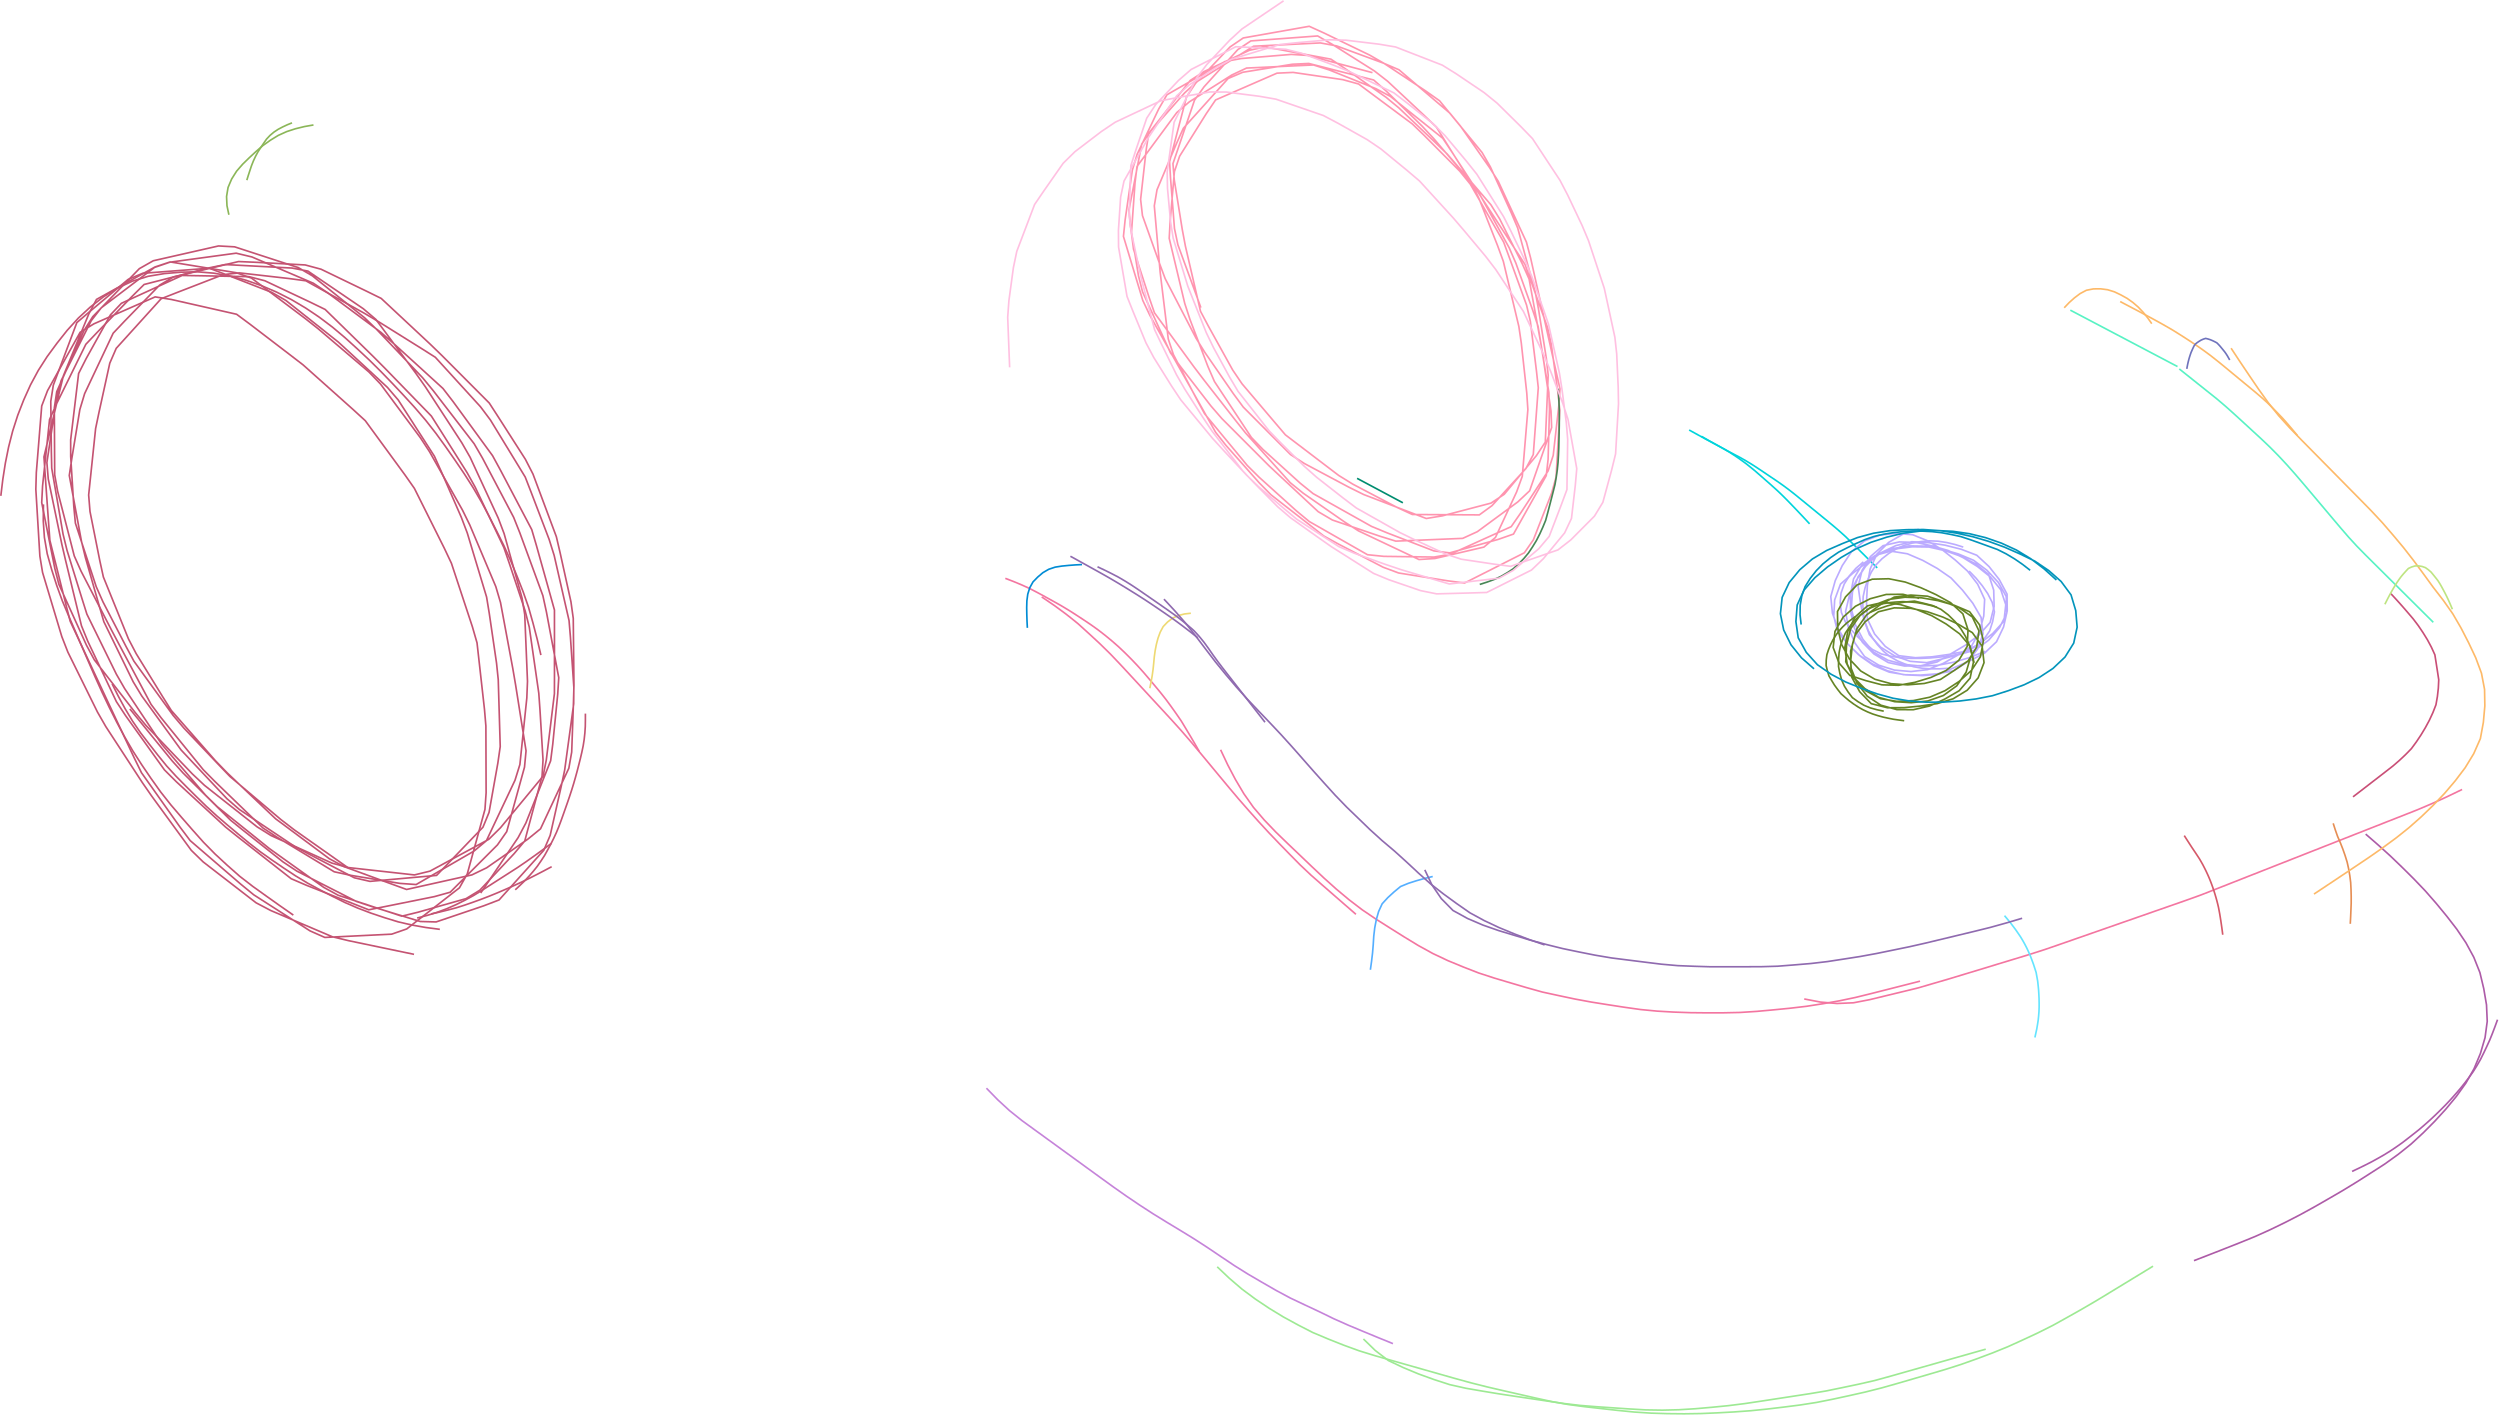 <?xml version="1.0" encoding="utf-8" ?>
<svg baseProfile="full" height="422.5" version="1.1" viewBox="0,0,746.5,422.5" width="746.5" xmlns="http://www.w3.org/2000/svg" xmlns:ev="http://www.w3.org/2001/xml-events" xmlns:xlink="http://www.w3.org/1999/xlink"><defs><style type="text/css"><![CDATA[
	.background { fill: white; }
	.line { stroke: firebrick; stroke-width: .1mm; }
	.blacksquare { fill: indigo; }
	.whitesquare { fill: white; }
]]></style></defs><rect class="background" height="100%" width="100%" x="0" y="0" /><path d="M 294.549 324.935 L 297.901 328.373 L 301.434 331.625 L 305.182 334.626 L 309.067 337.449 L 312.953 340.271 L 316.839 343.094 L 320.724 345.916 L 324.61 348.739 L 328.496 351.561 L 332.386 354.377 L 336.313 357.141 L 340.292 359.83 L 344.32 362.444 L 348.409 364.963 L 352.521 367.445 L 356.612 369.959 L 360.642 372.572 L 364.623 375.257 L 368.615 377.927 L 372.687 380.472 L 376.833 382.895 L 380.997 385.288 L 385.225 387.565 L 389.564 389.62 L 393.913 391.656 L 398.231 393.76 L 402.617 395.714 L 407.049 397.564 L 411.487 399.4 L 415.935 401.211" fill="none" id="0" stroke="#c583d9" stroke-width="0.5" /><path d="M 311.053 178.242 L 314.742 180.745 L 318.335 183.381 L 321.816 186.165 L 325.12 189.157 L 328.391 192.184 L 331.574 195.304 L 334.645 198.534 L 337.676 201.803 L 340.702 205.076 L 343.728 208.349 L 346.754 211.622 L 349.775 214.899 L 352.762 218.208 L 355.678 221.579 L 358.538 224.997 L 361.383 228.429 L 364.228 231.86 L 367.077 235.288 L 369.954 238.693 L 372.887 242.049 L 375.859 245.371 L 378.879 248.649 L 381.961 251.869 L 385.07 255.063 L 388.201 258.236 L 391.442 261.296 L 394.791 264.237 L 398.153 267.163 L 401.516 270.089 L 404.88 273.014" fill="none" id="1" stroke="#f375a0" stroke-width="0.5" /><path d="M 364.47 223.88 L 366.591 228.369 L 368.901 232.763 L 371.431 237.033 L 374.288 241.089 L 377.516 244.859 L 380.951 248.443 L 384.515 251.898 L 388.108 255.325 L 391.7 258.752 L 395.313 262.157 L 399.008 265.473 L 402.816 268.657 L 406.76 271.67 L 410.869 274.453 L 415.061 277.112 L 419.268 279.749 L 423.508 282.331 L 427.856 284.726 L 432.343 286.846 L 436.931 288.742 L 441.558 290.54 L 446.278 292.077 L 451.038 293.489 L 455.799 294.894 L 460.581 296.23 L 465.432 297.285 L 470.289 298.314 L 475.17 299.217 L 480.073 300 L 484.98 300.755 L 489.895 301.45 L 494.836 301.923 L 499.792 302.21 L 504.754 302.383 L 509.718 302.438 L 514.682 302.426 L 519.645 302.316 L 524.598 301.996 L 529.542 301.545 L 534.483 301.06 L 539.414 300.481 L 544.318 299.714 L 549.208 298.853 L 554.066 297.834 L 558.886 296.645 L 563.698 295.424 L 568.51 294.2 L 573.321 292.974" fill="none" id="2" stroke="#f375a0" stroke-width="0.5" /><path d="M 538.738 298.289 L 543.594 299.218 L 548.52 299.644 L 553.459 299.431 L 558.313 298.494 L 563.119 297.329 L 567.924 296.164 L 572.728 294.993 L 577.474 293.608 L 582.221 292.222 L 586.952 290.786 L 591.683 289.349 L 596.414 287.912 L 601.145 286.476 L 605.876 285.038 L 610.585 283.53 L 615.259 281.917 L 619.927 280.289 L 624.596 278.66 L 629.265 277.032 L 633.933 275.403 L 638.602 273.775 L 643.27 272.146 L 647.939 270.518 L 652.607 268.889 L 657.26 267.216 L 661.862 265.406 L 666.463 263.595 L 671.064 261.785 L 675.665 259.974 L 680.266 258.164 L 684.867 256.353 L 689.468 254.542 L 694.069 252.732 L 698.67 250.921 L 703.271 249.11 L 707.872 247.3 L 712.473 245.489 L 717.074 243.679 L 721.675 241.868 L 726.227 239.939 L 730.725 237.884 L 735.179 235.738" fill="none" id="3" stroke="#f375a0" stroke-width="0.5" /><path d="M 300.187 172.691 L 302.655 173.644 L 305.097 174.66 L 307.504 175.758 L 309.853 176.974 L 312.174 178.244 L 314.491 179.522 L 316.798 180.817 L 319.067 182.177 L 321.298 183.599 L 323.511 185.048 L 325.709 186.521 L 327.861 188.061 L 329.952 189.68 L 331.993 191.363 L 333.985 193.104 L 335.905 194.925 L 337.777 196.794 L 339.602 198.709 L 341.372 200.675 L 343.091 202.686 L 344.795 204.71 L 346.483 206.747 L 348.124 208.822 L 349.692 210.953 L 351.225 213.109 L 352.725 215.289 L 354.092 217.554 L 355.452 219.823 L 356.794 222.103 L 358.108 224.4" fill="none" id="4" stroke="#f375a0" stroke-width="0.5" /><path d="M 508.03 130.289 L 509.939 131.376 L 511.854 132.453 L 513.774 133.52 L 515.709 134.559 L 517.651 135.587 L 519.597 136.606 L 521.505 137.694 L 523.379 138.84 L 525.218 140.041 L 527.041 141.267 L 528.864 142.493 L 530.686 143.721 L 532.484 144.983 L 534.246 146.293 L 535.974 147.649 L 537.678 149.036 L 539.381 150.425 L 541.081 151.816 L 542.781 153.207 L 544.482 154.598 L 546.182 155.989 L 547.869 157.396 L 549.529 158.834 L 551.162 160.304 L 552.725 161.847 L 554.288 163.391 L 555.85 164.936 L 557.411 166.481 L 558.972 168.027 L 560.533 169.573" fill="none" id="5" stroke="#00d4db" stroke-width="0.5" /><path d="M 504.376 128.4 L 505.718 129.137 L 507.059 129.875 L 508.402 130.611 L 509.744 131.347 L 511.097 132.064 L 512.454 132.774 L 513.797 133.509 L 515.129 134.263 L 516.441 135.05 L 517.727 135.881 L 519.001 136.73 L 520.245 137.623 L 521.48 138.527 L 522.672 139.488 L 523.864 140.45 L 525.02 141.453 L 526.176 142.457 L 527.328 143.466 L 528.478 144.476 L 529.618 145.498 L 530.753 146.526 L 531.861 147.582 L 532.951 148.658 L 534.028 149.745 L 535.089 150.849 L 536.149 151.954 L 537.203 153.064 L 538.256 154.176 L 539.3 155.295 L 540.344 156.415" fill="none" id="6" stroke="#00d4db" stroke-width="0.5" /><path d="M 363.463 378.274 L 367.069 381.685 L 370.838 384.917 L 374.821 387.88 L 378.948 390.638 L 383.187 393.223 L 387.543 395.604 L 391.957 397.872 L 396.532 399.801 L 401.145 401.636 L 405.807 403.337 L 410.551 404.802 L 415.323 406.171 L 420.099 407.528 L 424.874 408.886 L 429.65 410.243 L 434.426 411.597 L 439.213 412.913 L 444.027 414.124 L 448.863 415.248 L 453.704 416.352 L 458.544 417.455 L 463.394 418.513 L 468.279 419.389 L 473.2 420.043 L 478.133 420.6 L 483.068 421.146 L 488.008 421.637 L 492.961 421.959 L 497.923 422.112 L 502.887 422.165 L 507.85 422.087 L 512.81 421.877 L 517.768 421.605 L 522.719 421.247 L 527.658 420.747 L 532.588 420.162 L 537.512 419.533 L 542.417 418.768 L 547.285 417.8 L 552.138 416.75 L 556.981 415.661 L 561.795 414.447 L 566.572 413.097 L 571.339 411.71 L 576.106 410.323 L 580.867 408.917 L 585.597 407.41 L 590.274 405.744 L 594.923 404.003 L 599.523 402.137 L 604.043 400.085 L 608.542 397.986 L 612.98 395.76 L 617.32 393.35 L 621.644 390.912 L 625.932 388.41 L 630.178 385.837 L 634.418 383.254 L 638.657 380.67 L 642.896 378.085" fill="none" id="7" stroke="#9de993" stroke-width="0.5" /><path d="M 407.116 399.817 L 410.65 403.252 L 414.558 406.253 L 419.011 408.357 L 423.56 410.252 L 428.194 411.929 L 432.882 413.449 L 437.688 414.529 L 442.543 415.369 L 447.406 416.174 L 452.278 416.915 L 457.153 417.637 L 462.028 418.359 L 466.904 419.081 L 471.798 419.654 L 476.71 420.046 L 481.627 420.379 L 486.544 420.712 L 491.464 420.992 L 496.39 421.075 L 501.316 420.95 L 506.234 420.647 L 511.144 420.217 L 516.048 419.732 L 520.938 419.12 L 525.812 418.392 L 530.684 417.645 L 535.555 416.897 L 540.427 416.15 L 545.287 415.338 L 550.114 414.346 L 554.937 413.331 L 559.741 412.235 L 564.494 410.932 L 569.236 409.587 L 573.977 408.243 L 578.718 406.898 L 583.46 405.553 L 588.201 404.209 L 592.943 402.864" fill="none" id="8" stroke="#9de993" stroke-width="0.5" /><path d="M 706.392 249.061 L 710.108 252.293 L 713.761 255.595 L 717.312 259.008 L 720.807 262.477 L 724.208 266.038 L 727.45 269.744 L 730.579 273.546 L 733.59 277.441 L 736.336 281.524 L 738.683 285.846 L 740.503 290.413 L 741.648 295.203 L 742.472 300.058 L 742.687 304.978 L 742.035 309.85 L 740.653 314.567 L 738.759 319.107 L 736.333 323.379 L 733.47 327.38 L 730.334 331.175 L 727.013 334.809 L 723.539 338.299 L 719.921 341.636 L 716.073 344.709 L 712.075 347.585 L 707.934 350.25 L 703.782 352.899 L 699.581 355.469 L 695.323 357.944 L 691.051 360.395 L 686.735 362.765 L 682.355 365.017 L 677.925 367.168 L 673.437 369.191 L 668.877 371.053 L 664.296 372.859 L 659.71 374.656 L 655.116 376.431" fill="none" id="9" stroke="#ad5ba7" stroke-width="0.5" /><path d="M 745.762 304.478 L 745.025 306.501 L 744.259 308.513 L 743.456 310.51 L 742.56 312.467 L 741.636 314.412 L 740.678 316.34 L 739.605 318.204 L 738.465 320.029 L 737.203 321.774 L 735.894 323.482 L 734.544 325.158 L 733.134 326.785 L 731.698 328.389 L 730.223 329.957 L 728.703 331.481 L 727.162 332.984 L 725.589 334.454 L 723.98 335.884 L 722.347 337.287 L 720.661 338.624 L 718.965 339.951 L 717.259 341.264 L 715.499 342.504 L 713.712 343.703 L 711.881 344.836 L 710.013 345.904 L 708.126 346.94 L 706.208 347.918 L 704.274 348.864 L 702.329 349.785" fill="none" id="10" stroke="#ad5ba7" stroke-width="0.5" /><path d="M 618.203 92.612 L 619.269 93.174 L 620.336 93.735 L 621.403 94.296 L 622.469 94.858 L 623.536 95.419 L 624.603 95.981 L 625.669 96.542 L 626.736 97.103 L 627.803 97.665 L 628.869 98.226 L 629.936 98.788 L 631.003 99.349 L 632.069 99.911 L 633.136 100.472 L 634.203 101.033 L 635.269 101.595 L 636.336 102.156 L 637.403 102.718 L 638.469 103.279 L 639.536 103.84 L 640.603 104.402 L 641.669 104.963 L 642.736 105.525 L 643.803 106.086 L 644.869 106.648 L 645.936 107.209 L 647.003 107.77 L 648.069 108.332 L 649.136 108.893 L 650.203 109.455" fill="none" id="11" stroke="#58f2c3" stroke-width="0.5" /><path d="M 650.738 110.163 L 653.535 112.395 L 656.332 114.626 L 659.13 116.858 L 661.927 119.089 L 664.652 121.407 L 667.316 123.796 L 669.955 126.212 L 672.589 128.634 L 675.222 131.057 L 677.813 133.525 L 680.328 136.069 L 682.77 138.684 L 685.147 141.359 L 687.477 144.074 L 689.786 146.807 L 692.091 149.544 L 694.396 152.281 L 696.701 155.018 L 699.011 157.75 L 701.352 160.456 L 703.771 163.092 L 706.277 165.646 L 708.815 168.169 L 711.353 170.691 L 713.891 173.213 L 716.429 175.736 L 718.967 178.258 L 721.505 180.78 L 724.043 183.302 L 726.581 185.825" fill="none" id="12" stroke="#58f2c3" stroke-width="0.5" /><path d="M 713.919 177.274 L 715.626 179.119 L 717.302 180.991 L 718.949 182.891 L 720.579 184.803 L 722.097 186.802 L 723.501 188.887 L 724.822 191.025 L 726.006 193.237 L 727.053 195.523 L 727.443 198.006 L 727.828 200.489 L 728.209 202.974 L 728.086 205.485 L 727.808 207.978 L 727.374 210.454 L 726.46 212.795 L 725.406 215.072 L 724.211 217.283 L 722.916 219.437 L 721.523 221.527 L 720.034 223.552 L 718.277 225.349 L 716.447 227.069 L 714.545 228.713 L 712.561 230.255 L 710.574 231.795 L 708.584 233.331 L 706.594 234.866 L 704.604 236.401 L 702.612 237.935" fill="none" id="13" stroke="#c94e76" stroke-width="0.5" /><path d="M 652.218 249.51 L 652.779 250.384 L 653.339 251.259 L 653.903 252.131 L 654.468 253.002 L 655.048 253.864 L 655.629 254.724 L 656.199 255.592 L 656.767 256.462 L 657.289 257.36 L 657.795 258.266 L 658.272 259.189 L 658.734 260.118 L 659.172 261.06 L 659.592 262.01 L 659.987 262.97 L 660.359 263.94 L 660.712 264.916 L 661.042 265.901 L 661.359 266.89 L 661.653 267.886 L 661.936 268.885 L 662.193 269.891 L 662.433 270.901 L 662.628 271.921 L 662.817 272.942 L 662.983 273.968 L 663.146 274.993 L 663.296 276.021 L 663.445 277.049 L 663.58 278.078 L 663.715 279.108" fill="none" id="14" stroke="#d55969" stroke-width="0.5" /><path d="M 598.549 273.415 L 599.384 274.419 L 600.218 275.424 L 601.01 276.462 L 601.797 277.504 L 602.543 278.575 L 603.277 279.655 L 603.952 280.771 L 604.591 281.91 L 605.189 283.069 L 605.743 284.252 L 606.267 285.447 L 606.73 286.668 L 607.183 287.892 L 607.586 289.134 L 607.985 290.377 L 608.216 291.662 L 608.447 292.947 L 608.588 294.245 L 608.717 295.544 L 608.798 296.847 L 608.861 298.151 L 608.885 299.456 L 608.883 300.762 L 608.836 302.066 L 608.733 303.367 L 608.6 304.665 L 608.395 305.955 L 608.179 307.242 L 607.9 308.518 L 607.62 309.793" fill="none" id="15" stroke="#64e4ff" stroke-width="0.5" /><path d="M 696.691 245.848 L 697.006 246.827 L 697.321 247.806 L 697.661 248.775 L 698.003 249.745 L 698.412 250.688 L 698.821 251.631 L 699.197 252.588 L 699.573 253.545 L 699.914 254.515 L 700.254 255.485 L 700.559 256.466 L 700.863 257.448 L 701.085 258.452 L 701.306 259.456 L 701.482 260.469 L 701.656 261.482 L 701.785 262.502 L 701.912 263.522 L 701.964 264.549 L 702.016 265.575 L 702.041 266.603 L 702.067 267.631 L 702.067 268.659 L 702.066 269.687 L 702.027 270.714 L 701.987 271.741 L 701.944 272.768 L 701.901 273.795 L 701.847 274.822 L 701.793 275.848" fill="none" id="16" stroke="#e68e54" stroke-width="0.5" /><path d="M 409.195 289.573 L 409.37 288.326 L 409.545 287.079 L 409.692 285.829 L 409.839 284.579 L 409.944 283.324 L 410.048 282.07 L 410.126 280.813 L 410.204 279.557 L 410.35 278.306 L 410.496 277.056 L 410.733 275.82 L 410.97 274.583 L 411.316 273.373 L 411.663 272.163 L 412.187 271.018 L 412.712 269.874 L 413.56 268.945 L 414.412 268.018 L 415.341 267.168 L 416.269 266.318 L 417.239 265.515 L 418.21 264.716 L 419.375 264.237 L 420.539 263.758 L 421.737 263.373 L 422.936 262.987 L 424.148 262.648 L 425.36 262.308 L 426.585 262.015 L 427.809 261.722" fill="none" id="17" stroke="#54aeff" stroke-width="0.5" /><path d="M 343.337 205.502 L 343.525 204.573 L 343.713 203.644 L 343.878 202.71 L 344.042 201.776 L 344.172 200.837 L 344.303 199.898 L 344.402 198.955 L 344.501 198.012 L 344.587 197.068 L 344.673 196.124 L 344.805 195.185 L 344.937 194.246 L 345.118 193.315 L 345.299 192.385 L 345.54 191.468 L 345.783 190.552 L 346.108 189.661 L 346.435 188.771 L 346.879 187.934 L 347.325 187.097 L 347.979 186.412 L 348.637 185.729 L 349.387 185.149 L 350.138 184.571 L 351.003 184.183 L 351.869 183.797 L 352.787 183.56 L 353.705 183.323 L 354.647 183.216 L 355.589 183.108" fill="none" id="18" stroke="#eed973" stroke-width="0.5" /><path d="M 306.77 187.478 L 306.718 186.472 L 306.667 185.466 L 306.635 184.459 L 306.603 183.452 L 306.586 182.444 L 306.569 181.437 L 306.597 180.429 L 306.624 179.422 L 306.755 178.423 L 306.888 177.424 L 307.186 176.462 L 307.488 175.501 L 307.976 174.619 L 308.466 173.739 L 309.171 173.02 L 309.877 172.301 L 310.644 171.648 L 311.412 170.995 L 312.283 170.488 L 313.156 169.986 L 314.111 169.665 L 315.067 169.347 L 316.062 169.19 L 317.057 169.033 L 318.06 168.934 L 319.063 168.834 L 320.067 168.758 L 321.072 168.681 L 322.078 168.631 L 323.085 168.581" fill="none" id="19" stroke="#008bd4" stroke-width="0.5" /><path d="M 616.376 91.903 L 617.109 91.132 L 617.842 90.361 L 618.635 89.652 L 619.427 88.942 L 620.277 88.302 L 621.128 87.663 L 622.067 87.163 L 623.008 86.669 L 624.052 86.464 L 625.096 86.261 L 626.16 86.25 L 627.223 86.24 L 628.279 86.376 L 629.333 86.513 L 630.35 86.826 L 631.366 87.141 L 632.327 87.599 L 633.287 88.057 L 634.217 88.572 L 635.147 89.089 L 636.014 89.706 L 636.881 90.322 L 637.686 91.017 L 638.492 91.713 L 639.224 92.485 L 639.955 93.257 L 640.624 94.085 L 641.291 94.913 L 641.905 95.782 L 642.518 96.651" fill="none" id="20" stroke="#fdb968" stroke-width="0.5" /><path d="M 666.203 103.974 L 668.919 108.093 L 671.673 112.186 L 674.448 116.265 L 677.323 120.274 L 680.409 124.12 L 683.719 127.775 L 687.153 131.317 L 690.618 134.829 L 694.083 138.341 L 697.548 141.853 L 701.012 145.366 L 704.477 148.878 L 707.933 152.398 L 711.305 156 L 714.528 159.734 L 717.695 163.518 L 720.726 167.41 L 723.657 171.378 L 726.558 175.368 L 729.577 179.269 L 732.411 183.298 L 734.886 187.561 L 737.143 191.948 L 739.248 196.408 L 740.966 201.016 L 741.889 205.848 L 741.974 210.777 L 741.532 215.69 L 740.643 220.543 L 738.653 225.054 L 736.085 229.261 L 733.105 233.188 L 729.908 236.944 L 726.504 240.512 L 722.949 243.931 L 719.251 247.194 L 715.395 250.269 L 711.419 253.19 L 707.374 256.013 L 703.278 258.763 L 699.173 261.5 L 695.067 264.235 L 690.959 266.966" fill="none" id="21" stroke="#fdb968" stroke-width="0.5" /><path d="M 633.084 90.049 L 635.059 91.08 L 637.032 92.115 L 639.001 93.156 L 640.964 94.209 L 642.924 95.269 L 644.878 96.337 L 646.816 97.435 L 648.743 98.554 L 650.634 99.731 L 652.513 100.928 L 654.38 102.143 L 656.223 103.394 L 658.047 104.672 L 659.842 105.992 L 661.594 107.367 L 663.331 108.762 L 665.049 110.18 L 666.767 111.598 L 668.485 113.016 L 670.203 114.435 L 671.921 115.853 L 673.639 117.271 L 675.33 118.721 L 676.985 120.211 L 678.567 121.779 L 680.13 123.366 L 681.674 124.972 L 683.147 126.643 L 684.591 128.339 L 686.014 130.053" fill="none" id="22" stroke="#fdb968" stroke-width="0.5" /><path d="M 652.974 110.14 L 653.107 109.435 L 653.246 108.731 L 653.406 108.032 L 653.583 107.337 L 653.781 106.648 L 654.002 105.966 L 654.235 105.287 L 654.521 104.63 L 654.816 103.976 L 655.125 103.329 L 655.523 102.752 L 656.081 102.301 L 656.675 101.902 L 657.29 101.534 L 657.948 101.25 L 658.617 101.046 L 659.313 101.221 L 659.995 101.436 L 660.656 101.715 L 661.301 102.027 L 661.937 102.359 L 662.443 102.86 L 662.927 103.389 L 663.383 103.943 L 663.837 104.498 L 664.288 105.056 L 664.703 105.64 L 665.088 106.245 L 665.793 107.494" fill="none" id="23" stroke="#6f73bc" stroke-width="0.5" /><path d="M 732.281 181.927 L 731.868 180.938 L 731.447 179.953 L 731.006 178.976 L 730.541 178.01 L 730.057 177.054 L 729.554 176.108 L 729.045 175.165 L 728.51 174.236 L 727.932 173.336 L 727.271 172.492 L 726.599 171.657 L 725.921 170.828 L 725.108 170.132 L 724.25 169.503 L 723.239 169.149 L 722.197 168.979 L 721.125 168.991 L 720.111 169.298 L 719.148 169.741 L 718.415 170.523 L 717.698 171.319 L 717.007 172.139 L 716.372 173.001 L 715.766 173.885 L 715.199 174.794 L 714.642 175.71 L 714.112 176.641 L 713.595 177.58 L 713.092 178.526 L 712.605 179.481 L 712.124 180.439" fill="none" id="24" stroke="#bee481" stroke-width="0.5" /><path d="M 319.62 166.1 L 320.942 166.828 L 322.265 167.556 L 323.586 168.286 L 324.906 169.017 L 326.227 169.748 L 327.547 170.479 L 328.864 171.217 L 330.178 171.959 L 331.487 172.71 L 332.789 173.474 L 334.087 174.244 L 335.377 175.028 L 336.665 175.814 L 337.948 176.609 L 339.232 177.404 L 340.504 178.215 L 341.777 179.027 L 343.035 179.861 L 344.291 180.698 L 345.54 181.544 L 346.788 182.394 L 348.032 183.249 L 349.273 184.107 L 350.505 184.979 L 351.724 185.869 L 352.937 186.767 L 354.136 187.684 L 355.333 188.603 L 356.516 189.541 L 357.699 190.478" fill="none" id="25" stroke="#8f6aaf" stroke-width="0.5" /><path d="M 327.715 169.242 L 329.803 170.227 L 331.872 171.252 L 333.92 172.319 L 335.912 173.487 L 337.869 174.711 L 339.792 175.989 L 341.693 177.299 L 343.593 178.612 L 345.491 179.928 L 347.388 181.244 L 349.277 182.572 L 351.158 183.912 L 352.984 185.325 L 354.767 186.791 L 356.505 188.312 L 358.068 190.011 L 359.527 191.796 L 360.885 193.664 L 362.199 195.563 L 363.553 197.432 L 364.946 199.274 L 366.364 201.097 L 367.783 202.918 L 369.204 204.738 L 370.625 206.559 L 372.046 208.379 L 373.467 210.199 L 374.888 212.019 L 376.309 213.839 L 377.73 215.659" fill="none" id="26" stroke="#8f6aaf" stroke-width="0.5" /><path d="M 347.557 178.903 L 350.865 182.468 L 354.064 186.13 L 357.07 189.953 L 360.008 193.828 L 362.963 197.689 L 366.041 201.454 L 369.192 205.158 L 372.455 208.762 L 375.801 212.291 L 379.166 215.802 L 382.504 219.339 L 385.765 222.945 L 388.982 226.592 L 392.194 230.243 L 395.436 233.867 L 398.704 237.469 L 402.082 240.963 L 405.579 244.342 L 409.076 247.721 L 412.676 250.985 L 416.39 254.123 L 419.995 257.386 L 423.554 260.7 L 427.177 263.939 L 431.011 266.929 L 434.942 269.793 L 438.925 272.573 L 443.198 274.894 L 447.596 276.967 L 452.089 278.826 L 456.635 280.553 L 461.226 282.155" fill="none" id="27" stroke="#8f6aaf" stroke-width="0.5" /><path d="M 425.447 259.738 L 427.571 264.23 L 430.378 268.331 L 433.863 271.869 L 438.217 274.265 L 442.785 276.222 L 447.476 277.862 L 452.232 279.305 L 456.988 280.744 L 461.786 282.04 L 466.608 283.24 L 471.473 284.254 L 476.348 285.223 L 481.248 286.05 L 486.178 286.671 L 491.109 287.292 L 496.041 287.902 L 500.991 288.34 L 505.957 288.534 L 510.924 288.684 L 515.894 288.685 L 520.864 288.672 L 525.833 288.658 L 530.801 288.511 L 535.755 288.122 L 540.707 287.708 L 545.643 287.131 L 550.555 286.375 L 555.465 285.609 L 560.353 284.711 L 565.221 283.712 L 570.089 282.712 L 574.936 281.615 L 579.768 280.453 L 584.6 279.291 L 589.432 278.13 L 594.256 276.937 L 599.044 275.604 L 603.809 274.195" fill="none" id="28" stroke="#8f6aaf" stroke-width="0.5" /><path d="M 68.344 64.124 L 68.06 62.779 L 67.776 61.433 L 67.711 60.059 L 67.653 58.686 L 67.871 57.328 L 68.102 55.974 L 68.636 54.707 L 69.178 53.444 L 69.907 52.278 L 70.643 51.117 L 71.543 50.078 L 72.447 49.041 L 73.429 48.079 L 74.413 47.118 L 75.422 46.184 L 76.432 45.251 L 77.471 44.35 L 78.513 43.452 L 79.634 42.655 L 80.755 41.86 L 81.928 41.141 L 83.101 40.425 L 84.355 39.858 L 85.608 39.294 L 86.916 38.868 L 88.224 38.444 L 89.56 38.117 L 90.896 37.791 L 92.25 37.552 L 93.604 37.313" fill="none" id="29" stroke="#8bb658" stroke-width="0.5" /><path d="M 87.195 36.684 L 86.49 36.971 L 85.785 37.258 L 85.096 37.58 L 84.406 37.901 L 83.733 38.256 L 83.06 38.611 L 82.426 39.031 L 81.791 39.451 L 81.209 39.941 L 80.628 40.431 L 80.107 40.986 L 79.587 41.542 L 79.152 42.166 L 78.718 42.791 L 78.292 43.422 L 77.867 44.052 L 77.451 44.689 L 77.035 45.327 L 76.673 45.996 L 76.311 46.665 L 75.99 47.355 L 75.668 48.044 L 75.387 48.751 L 75.106 49.459 L 74.866 50.18 L 74.625 50.902 L 74.388 51.625 L 74.15 52.348 L 73.925 53.075 L 73.699 53.801" fill="none" id="30" stroke="#8bb658" stroke-width="0.5" /><path d="M 581.667 199.549 L 579.093 199.718 L 576.516 199.721 L 573.948 199.534 L 571.407 199.088 L 568.942 198.335 L 566.575 197.332 L 564.338 196.062 L 562.353 194.416 L 560.621 192.512 L 559.101 190.438 L 557.808 188.209 L 556.943 185.779 L 556.438 183.26 L 556.241 180.698 L 556.345 178.12 L 556.889 175.598 L 557.699 173.158 L 558.78 170.826 L 560.178 168.658 L 561.986 166.824 L 564.009 165.245 L 566.211 163.909 L 568.564 162.851 L 571.042 162.155 L 573.576 161.708 L 576.145 161.493 L 578.722 161.602 L 581.266 161.992 L 583.772 162.589 L 586.234 163.36" fill="none" id="31" stroke="#bbabff" stroke-width="0.5" /><path d="M 592.785 194.494 L 588.147 196.342 L 583.372 197.738 L 578.476 198.678 L 573.487 198.875 L 568.539 198.394 L 563.766 197.159 L 559.428 194.687 L 556.269 190.906 L 554.014 186.545 L 552.796 181.703 L 553.145 176.728 L 554.843 172.206 L 557.751 168.175 L 561.639 165.043 L 566.09 162.924 L 570.871 161.76 L 575.857 162.032 L 580.787 162.79 L 585.606 164.005 L 590.267 165.796 L 593.927 169.175 L 596.987 173.062 L 599.31 177.41 L 599.355 182.403 L 598.263 187.214 L 596.161 191.622 L 592.546 195.066 L 588.145 197.331 L 583.571 199.333 L 578.989 201.315 L 574.032 201.731 L 569.072 201.518 L 564.153 200.705 L 559.548 198.774 L 555.519 195.949 L 551.935 192.481 L 548.717 188.664 L 547.558 183.984 L 547.834 179.11 L 549.561 174.425 L 553.278 171.157 L 557.22 168.095 L 561.285 165.223 L 566.094 163.884 L 571.016 163.276 L 575.984 163.348 L 580.854 164.451 L 585.547 166.121 L 589.943 168.381 L 593.806 171.544 L 595.321 176.207 L 595.448 181.07 L 594.248 185.863 L 590.949 189.611 L 586.999 192.573 L 582.706 195.121 L 578.412 197.669 L 573.618 198.771 L 568.69 198.881 L 563.808 197.834 L 559.549 195.276 L 556.145 191.809 L 553.691 187.478 L 552.581 182.61 L 552.504 177.684 L 553.468 172.86 L 556.025 168.571 L 560.018 165.804 L 564.62 164.571 L 569.55 165.36 L 574.129 167.326 L 578.479 169.738 L 582.578 172.577 L 586 176.213 L 589.083 180.126 L 591.55 184.362 L 592.136 189.32 L 590.486 193.846 L 587.488 197.66 L 583.266 200.325 L 578.38 201.215 L 573.417 201.581 L 568.432 201.465 L 563.58 200.289 L 559.085 198.244 L 554.953 195.483 L 551.424 191.951 L 548.852 187.726 L 547.162 183.107 L 546.673 178.138 L 548.007 173.37 L 550.101 168.885 L 552.862 164.731 L 556.702 161.539 L 561.188 159.811 L 566.137 159.275 L 571.114 159.669 L 575.658 161.518 L 579.9 164.124 L 583.824 167.211 L 587.531 170.552 L 590.524 174.429 L 592.616 178.963 L 592.347 183.948 L 591.066 188.693 L 588.681 192.945 L 584.503 195.677 L 580.16 198.133 L 575.591 199.951 L 570.631 200.523 L 565.674 200.09 L 561.016 198.629 L 556.754 196.029 L 553.856 191.964 L 551.952 187.444 L 551.083 182.591 L 552.251 177.737 L 554.327 173.24 L 557.068 169.11 L 560.596 165.577 L 565.173 163.808 L 570.043 162.994 L 575.036 163.073 L 579.941 163.989 L 584.713 165.386 L 589.309 167.3 L 593.308 170.288 L 596.693 173.9 L 599.054 178.102 L 599.227 183.092 L 597.05 187.424 L 593.83 191.142 L 589.807 194.099 L 585.021 195.449 L 580.187 196.698 L 575.346 197.867 L 570.37 197.468 L 565.755 195.844 L 561.545 193.239 L 558.206 189.528 L 556.54 184.948 L 555.551 180.057 L 554.841 175.115 L 556.019 170.317 L 558.494 166.203 L 562.267 162.94 L 567.132 161.817 L 572.02 161.965 L 576.905 162.983 L 581.701 164.369 L 586.185 166.511 L 590.416 169.133 L 594.309 172.259 L 597.449 176.114 L 598.919 180.55 L 598.386 185.465 L 595.03 189.162 L 591.128 192.197 L 586.752 194.504 L 581.846 195.426 L 576.904 196.127 L 571.95 196.389 L 566.993 195.786 L 562.941 193.012 L 559.761 189.319 L 557.603 184.83 L 557.341 179.845 L 557.59 174.877 L 558.397 169.976 L 560.45 165.425 L 563.932 161.979 L 568.18 159.52 L 572.943 158.022" fill="none" id="32" stroke="#bbabff" stroke-width="0.5" /><path d="M 556.407 167.777 L 554.176 169.691 L 552.25 171.903 L 550.688 174.379 L 549.728 177.116 L 549.462 180.02 L 549.846 182.92 L 551 185.624 L 552.738 187.985 L 554.715 190.155 L 556.841 192.182 L 559.162 193.958 L 561.777 195.274 L 564.638 195.948 L 567.542 196.398 L 570.471 196.58 L 573.41 196.593 L 576.344 196.467 L 579.271 196.194 L 582.194 195.887 L 585.072 195.295 L 587.816 194.273 L 590.314 192.767 L 592.46 190.789 L 594.115 188.392 L 595.003 185.59 L 595.54 182.7 L 594.884 179.902 L 593.558 177.299 L 591.892 174.883 L 590.024 172.617 L 587.967 170.518" fill="none" id="33" stroke="#bbabff" stroke-width="0.5" /><path d="M 562.486 212.352 L 560.461 211.927 L 558.473 211.38 L 556.561 210.589 L 554.802 209.522 L 553.121 208.316 L 551.872 206.667 L 550.762 204.934 L 549.917 203.045 L 549.375 201.06 L 548.982 199.029 L 549.001 196.959 L 549.154 194.904 L 549.554 192.873 L 550.229 190.927 L 551.038 189.023 L 552.198 187.309 L 553.453 185.672 L 554.881 184.175 L 556.483 182.877 L 558.171 181.682 L 560.092 180.912 L 562.056 180.296 L 564.096 179.95 L 566.154 179.763 L 568.22 179.649 L 570.287 179.748 L 572.345 179.935 L 574.383 180.294 L 576.394 180.774 L 578.392 181.313" fill="none" id="34" stroke="#658424" stroke-width="0.5" /><path d="M 588.502 195.911 L 587.094 200.697 L 584.29 204.788 L 580.299 207.674 L 575.634 209.317 L 570.711 209.822 L 565.742 209.521 L 561.002 208.248 L 556.81 205.592 L 553.317 202.071 L 551.144 197.581 L 551.378 192.61 L 552.586 187.784 L 555.396 183.771 L 559.323 180.791 L 563.914 179.002 L 568.83 178.334 L 573.803 178.513 L 578.715 179.357 L 583.513 180.721 L 588.11 182.659 L 591.085 186.561 L 592.24 191.326 L 591.352 196.11 L 588.683 200.186 L 584.967 203.491 L 580.812 206.217 L 576.249 208.179 L 571.369 209.19 L 566.386 209.424 L 561.469 208.621 L 557.13 206.272 L 553.77 202.677 L 551.568 198.268 L 550.847 193.433 L 551.735 188.581 L 553.969 184.191 L 557.63 180.918 L 562.494 179.814 L 567.43 180.525 L 572.196 181.967 L 576.812 183.847 L 581.118 186.327 L 585.148 189.261 L 588.25 192.92 L 589.276 197.709 L 588.271 202.493 L 585.007 206.253 L 580.69 208.752 L 576.155 210.825 L 571.315 211.92 L 566.367 211.886 L 561.625 210.565 L 557.542 207.862 L 554.498 203.974 L 552.694 199.384 L 552.588 194.405 L 553.968 189.612 L 556.943 185.644 L 560.902 182.672 L 565.623 181.504 L 570.58 181.648 L 575.451 182.636 L 580.157 184.269 L 584.684 186.356 L 588.939 188.907 L 591.866 192.947 L 592.432 197.87 L 590.673 202.418 L 587.409 206.101 L 583.203 208.658 L 578.465 210.093 L 573.531 210.821 L 568.569 211.301 L 563.594 211.338 L 558.758 210.115 L 555.31 206.553 L 552.934 202.202 L 552.614 197.365 L 553.132 192.404 L 554.495 187.684 L 557.308 183.687 L 561.281 180.682 L 565.614 178.295 L 570.565 177.687 L 575.541 178.022 L 580.251 179.578 L 584.887 181.421 L 588.92 184.21 L 590.908 188.358 L 590.238 193.194 L 587.7 197.331 L 583.59 200.157 L 579.415 202.888 L 574.576 204.085 L 569.614 204.496 L 564.653 204.148 L 559.876 202.842 L 555.63 200.363 L 552.237 196.777 L 549.89 192.423 L 548.742 187.585 L 548.673 182.597 L 551.082 178.232 L 554.52 174.645 L 559.069 172.944 L 563.999 172.817 L 568.862 173.79 L 573.548 175.479 L 578.084 177.552 L 582.436 179.947 L 586.116 183.303 L 587.647 188.051 L 587.411 193.002 L 584.905 197.173 L 581.061 200.239 L 576.55 202.294 L 571.781 203.744 L 566.899 204.627 L 561.942 204.492 L 557.117 203.228 L 552.374 201.683 L 549.122 197.96 L 547.386 193.335 L 547.927 188.529 L 550.357 184.289 L 554.04 181.03 L 558.46 178.776 L 563.238 177.499 L 568.2 177.45 L 573.037 178.667" fill="none" id="35" stroke="#658424" stroke-width="0.5" /><path d="M 553.951 184.148 L 552.654 185.106 L 551.377 186.088 L 550.215 187.206 L 549.119 188.382 L 548.177 189.691 L 547.328 191.056 L 546.598 192.495 L 545.997 193.986 L 545.501 195.52 L 545.313 197.107 L 545.278 198.719 L 545.648 200.276 L 546.118 201.818 L 546.934 203.205 L 547.781 204.577 L 548.731 205.881 L 549.724 207.145 L 550.933 208.212 L 552.168 209.247 L 553.467 210.203 L 554.809 211.092 L 556.213 211.885 L 557.664 212.58 L 559.159 213.187 L 560.691 213.681 L 562.245 214.113 L 563.82 214.457 L 565.401 214.773 L 566.998 214.998 L 568.596 215.211" fill="none" id="36" stroke="#658424" stroke-width="0.5" /><path d="M 558.358 182.863 L 559.637 182.341 L 560.916 181.818 L 562.223 181.37 L 563.53 180.922 L 564.865 180.569 L 566.201 180.215 L 567.562 179.979 L 568.924 179.743 L 570.299 179.615 L 571.675 179.488 L 573.019 179.804 L 574.363 180.125 L 575.702 180.462 L 577.042 180.8 L 578.3 181.37 L 579.555 181.946 L 580.657 182.781 L 581.757 183.616 L 582.744 184.582 L 583.731 185.549 L 584.6 186.623 L 585.47 187.697 L 586.191 188.875 L 586.911 190.054 L 587.463 191.32 L 588.015 192.587 L 588.431 193.904 L 588.846 195.222 L 589.147 196.571 L 589.447 197.919" fill="none" id="37" stroke="#658424" stroke-width="0.5" /><path d="M 123.62 284.966 L 118.732 283.945 L 113.844 282.924 L 108.956 281.902 L 104.068 280.881 L 99.227 279.71 L 94.633 277.753 L 90.039 275.795 L 85.445 273.838 L 80.851 271.881 L 76.463 269.573 L 72.512 266.52 L 68.561 263.466 L 64.61 260.413 L 60.659 257.359 L 57.117 253.907 L 54.173 249.874 L 51.228 245.841 L 48.284 241.808 L 45.34 237.774 L 42.494 233.673 L 39.767 229.49 L 37.039 225.307 L 34.312 221.125 L 31.584 216.942 L 29.103 212.618 L 26.892 208.141 L 24.682 203.663 L 22.472 199.186 L 20.261 194.708 L 18.451 190.073 L 17.015 185.29 L 15.58 180.507 L 14.145 175.724 L 12.71 170.942 L 11.906 166.046 L 11.604 161.062 L 11.302 156.078 L 11 151.093 L 10.699 146.109 L 10.844 141.129 L 11.247 136.152 L 11.65 131.174 L 12.053 126.197 L 12.456 121.22 L 14.194 116.648 L 16.63 112.289 L 19.065 107.93 L 21.5 103.57 L 23.936 99.211 L 28.047 96.695 L 32.618 94.684 L 37.189 92.674 L 41.76 90.664 L 46.331 88.653 L 51.169 89.424 L 56.039 90.528 L 60.909 91.631 L 65.779 92.734 L 70.649 93.838 L 74.646 96.806 L 78.612 99.84 L 82.579 102.874 L 86.545 105.908 L 90.501 108.954 L 94.227 112.279 L 97.952 115.604 L 101.678 118.929 L 105.403 122.254 L 109.08 125.623 L 112.028 129.654 L 114.976 133.684 L 117.924 137.715 L 120.872 141.745 L 123.736 145.826 L 125.969 150.293 L 128.201 154.76 L 130.433 159.227 L 132.666 163.694 L 134.798 168.202 L 136.364 172.943 L 137.929 177.685 L 139.495 182.427 L 141.061 187.168 L 142.439 191.951 L 142.995 196.914 L 143.551 201.876 L 144.107 206.839 L 144.663 211.801 L 145.085 216.771 L 145.102 221.765 L 145.119 226.758 L 145.136 231.752 L 145.153 236.745 L 144.808 241.691 L 143.487 246.506 L 142.167 251.322 L 140.846 256.138 L 139.526 260.954 L 137.191 265.094 L 133.255 268.166 L 129.318 271.238 L 125.382 274.31 L 121.445 277.383 L 116.946 278.942 L 111.959 279.186 L 106.971 279.43 L 101.984 279.674 L 96.996 279.918 L 92.592 277.971 L 88.388 275.277 L 84.183 272.583 L 79.979 269.889 L 75.775 267.194 L 71.92 264.032 L 68.136 260.773 L 64.352 257.515 L 60.568 254.256 L 56.784 250.998 L 53.79 247.021 L 50.902 242.947 L 48.014 238.873 L 45.127 234.799 L 42.239 230.725 L 40.05 226.244 L 37.925 221.725 L 35.801 217.206 L 33.676 212.687 L 31.552 208.168 L 29.436 203.645 L 27.321 199.121 L 25.206 194.598 L 23.091 190.074 L 20.976 185.551 L 19.73 180.719 L 18.521 175.874 L 17.311 171.029 L 16.102 166.184 L 14.892 161.339 L 14.524 156.361 L 14.17 151.38 L 13.817 146.399 L 13.464 141.418 L 13.123 136.438 L 14.279 131.58 L 15.434 126.722 L 16.589 121.864 L 17.745 117.006 L 18.944 112.162 L 20.842 107.543 L 22.741 102.924 L 24.639 98.306 L 26.537 93.687 L 28.812 89.404 L 33.179 86.982 L 37.547 84.561 L 41.914 82.139 L 46.281 79.718 L 50.807 78.211 L 55.735 79.016 L 60.663 79.822 L 65.591 80.627 L 70.52 81.432 L 75.103 83.044 L 79.093 86.047 L 83.083 89.049 L 87.073 92.051 L 91.064 95.054 L 94.98 98.148 L 98.782 101.386 L 102.584 104.623 L 106.385 107.861 L 110.187 111.098 L 113.624 114.677 L 116.6 118.687 L 119.577 122.697 L 122.553 126.706 L 125.529 130.716 L 128.26 134.885 L 130.714 139.234 L 133.169 143.582 L 135.623 147.931 L 138.078 152.28 L 140.278 156.753 L 142.22 161.353 L 144.163 165.954 L 146.105 170.554 L 148.047 175.154 L 149.453 179.916 L 150.368 184.825 L 151.282 189.734 L 152.196 194.643 L 153.11 199.552 L 153.952 204.474 L 154.733 209.406 L 155.514 214.338 L 156.296 219.27 L 157.077 224.202 L 156.618 229.065 L 155.29 233.878 L 153.963 238.692 L 152.635 243.506 L 151.307 248.32 L 148.534 252.293 L 145.005 255.825 L 141.475 259.358 L 137.946 262.89 L 134.417 266.423 L 129.695 267.732 L 124.8 268.719 L 119.905 269.706 L 115.01 270.693 L 110.116 271.666 L 105.469 269.839 L 100.821 268.012 L 96.174 266.185 L 91.527 264.357 L 86.961 262.389 L 83.03 259.309 L 79.099 256.23 L 75.168 253.15 L 71.237 250.071 L 67.341 246.95 L 63.668 243.567 L 59.995 240.185 L 56.321 236.802 L 52.648 233.419 L 49.119 229.909 L 46.211 225.85 L 43.303 221.79 L 40.396 217.73 L 37.488 213.671 L 34.754 209.509 L 32.616 204.996 L 30.478 200.484 L 28.34 195.971 L 26.202 191.458 L 24.327 186.852 L 23.147 182 L 21.967 177.148 L 20.788 172.296 L 19.608 167.444 L 18.476 162.581 L 17.46 157.692 L 16.443 152.803 L 15.427 147.914 L 14.41 143.025 L 14 138.119 L 14.741 133.18 L 15.481 128.242 L 16.221 123.304 L 16.961 118.365 L 18.277 113.609 L 20.517 109.146 L 22.757 104.683 L 24.997 100.221 L 27.237 95.758 L 30.227 91.918 L 34.206 88.901 L 38.185 85.885 L 42.164 82.868 L 46.144 79.851 L 50.725 78.291 L 55.673 77.618 L 60.621 76.945 L 65.569 76.272 L 70.517 75.599 L 75.221 76.725 L 79.812 78.689 L 84.403 80.654 L 88.994 82.618 L 93.585 84.583 L 97.719 87.342 L 101.728 90.32 L 105.737 93.297 L 109.745 96.274 L 113.754 99.252 L 117.506 102.541 L 121.197 105.905 L 124.887 109.268 L 128.578 112.632 L 132.268 115.996 L 135.311 119.941 L 138.255 123.975 L 141.198 128.009 L 144.142 132.042 L 147.085 136.076 L 149.473 140.456 L 151.798 144.875 L 154.124 149.294 L 156.45 153.713 L 158.776 158.132 L 160.182 162.917 L 161.529 167.725 L 162.877 172.533 L 164.225 177.341 L 165.56 182.151 L 165.561 187.145 L 165.562 192.138 L 165.563 197.132 L 165.564 202.126 L 165.547 207.118 L 164.941 212.075 L 164.336 217.031 L 163.73 221.988 L 163.124 226.945 L 162.17 231.751 L 158.991 235.602 L 155.812 239.453 L 152.634 243.304 L 149.455 247.155 L 145.954 250.616 L 141.562 252.992 L 137.171 255.368 L 132.779 257.745 L 128.387 260.121 L 123.753 261.253 L 118.79 260.7 L 113.827 260.147 L 108.864 259.594 L 103.901 259.041 L 99.145 257.735 L 94.595 255.678 L 90.045 253.621 L 85.495 251.564 L 80.945 249.507 L 76.742 246.878 L 72.822 243.785 L 68.902 240.692 L 64.982 237.599 L 61.062 234.505 L 57.434 231.091 L 53.981 227.483 L 50.529 223.875 L 47.076 220.267 L 43.624 216.66 L 40.425 212.834 L 37.363 208.888 L 34.302 204.943 L 31.241 200.998 L 28.18 197.053 L 25.829 192.679 L 23.768 188.131 L 21.707 183.582 L 19.647 179.034 L 17.586 174.485 L 16.352 169.671 L 15.378 164.774 L 14.404 159.876 L 13.43 154.978 L 12.456 150.081 L 12.709 145.127 L 13.23 140.161 L 13.752 135.194 L 14.274 130.228 L 14.796 125.262 L 16.813 120.727 L 19.018 116.247 L 21.223 111.767 L 23.428 107.286 L 25.633 102.806 L 29.067 99.192 L 32.545 95.608 L 36.022 92.025 L 39.5 88.441 L 43.029 84.948 L 47.867 83.708 L 52.704 82.469 L 57.541 81.23 L 62.379 79.991 L 67.24 78.995 L 72.227 79.256 L 77.214 79.517 L 82.2 79.779 L 87.187 80.04 L 91.956 80.949 L 96.085 83.757 L 100.214 86.564 L 104.343 89.372 L 108.473 92.18 L 112.234 95.372 L 115.207 99.384 L 118.181 103.395 L 121.155 107.407 L 124.128 111.418 L 127.009 115.494 L 129.734 119.679 L 132.458 123.864 L 135.183 128.049 L 137.907 132.233 L 140.383 136.556 L 142.479 141.088 L 144.575 145.62 L 146.671 150.153 L 148.767 154.685 L 150.527 159.341 L 151.867 164.151 L 153.206 168.962 L 154.546 173.772 L 155.885 178.583 L 156.683 183.479 L 156.889 188.468 L 157.095 193.458 L 157.302 198.447 L 157.508 203.436 L 157.308 208.413 L 156.791 213.379 L 156.275 218.346 L 155.758 223.313 L 155.241 228.28 L 153.779 232.982 L 151.644 237.496 L 149.508 242.01 L 147.372 246.523 L 145.237 251.037 L 141.552 254.124 L 137.229 256.624 L 132.906 259.123 L 128.583 261.623 L 124.26 264.122 L 119.418 263.781 L 114.49 262.973 L 109.562 262.165 L 104.634 261.357 L 99.794 260.313 L 95.521 257.729 L 91.248 255.145 L 86.975 252.561 L 82.701 249.977 L 78.539 247.25 L 74.951 243.777 L 71.362 240.305 L 67.773 236.833 L 64.185 233.36 L 60.677 229.814 L 57.53 225.937 L 54.383 222.06 L 51.236 218.183 L 48.088 214.306 L 45.105 210.32 L 42.755 205.914 L 40.405 201.508 L 38.055 197.103 L 35.705 192.697 L 33.368 188.284 L 31.076 183.847 L 28.783 179.411 L 26.491 174.975 L 24.198 170.539 L 22.174 166 L 20.931 161.164 L 19.687 156.328 L 18.444 151.491 L 17.2 146.655 L 16.331 141.771 L 16.304 136.777 L 16.277 131.784 L 16.251 126.79 L 16.224 121.797 L 16.935 116.958 L 18.97 112.398 L 21.004 107.838 L 23.038 103.277 L 25.073 98.717 L 27.699 94.557 L 31.176 90.973 L 34.653 87.389 L 38.13 83.805 L 41.607 80.221 L 45.771 77.861 L 50.641 76.756 L 55.511 75.651 L 60.381 74.546 L 65.25 73.442 L 70.057 73.704 L 74.805 75.251 L 79.553 76.798 L 84.301 78.345 L 89.049 79.892 L 93.289 82.378 L 97.182 85.504 L 101.076 88.631 L 104.97 91.757 L 108.863 94.884 L 112.449 98.345 L 115.89 101.964 L 119.331 105.583 L 122.772 109.201 L 126.213 112.82 L 129.379 116.675 L 132.428 120.629 L 135.477 124.584 L 138.526 128.538 L 141.575 132.493 L 144.077 136.798 L 146.402 141.218 L 148.726 145.637 L 151.051 150.057 L 153.375 154.477 L 155.223 159.108 L 156.942 163.796 L 158.661 168.484 L 160.38 173.172 L 162.1 177.861 L 163.162 182.73 L 164.082 187.638 L 165.003 192.546 L 165.923 197.454 L 166.844 202.362 L 166.532 207.323 L 166.039 212.292 L 165.545 217.261 L 165.052 222.23 L 164.423 227.166 L 162.576 231.806 L 160.729 236.445 L 158.883 241.085 L 157.036 245.724 L 154.71 250.11 L 151.914 254.247 L 149.118 258.385 L 146.322 262.522 L 143.526 266.659" fill="none" id="38" stroke="#c45372" stroke-width="0.5" /><path d="M 131.337 277.502 L 127.152 276.952 L 122.997 276.216 L 118.887 275.263 L 114.851 274.028 L 110.85 272.686 L 106.904 271.191 L 103.035 269.508 L 99.253 267.636 L 95.51 265.687 L 91.801 263.675 L 88.19 261.493 L 84.67 259.165 L 81.182 256.789 L 77.74 254.348 L 74.409 251.759 L 71.155 249.071 L 67.921 246.359 L 64.719 243.611 L 61.605 240.764 L 58.584 237.817 L 55.59 234.842 L 52.621 231.843 L 49.771 228.731 L 47.112 225.456 L 44.516 222.128 L 41.949 218.778 L 39.565 215.297 L 37.393 211.679 L 35.371 207.975 L 33.478 204.203" fill="none" id="39" stroke="#c45372" stroke-width="0.5" /><path d="M 104.187 259.289 L 100.107 256.415 L 96.027 253.54 L 91.947 250.665 L 87.867 247.79 L 83.914 244.751 L 80.102 241.53 L 76.291 238.308 L 72.479 235.086 L 68.667 231.864 L 65.212 228.264 L 61.776 224.644 L 58.34 221.024 L 54.904 217.404 L 51.684 213.605 L 48.76 209.56 L 45.836 205.516 L 42.911 201.472 L 39.987 197.427 L 37.628 193.034 L 35.337 188.601 L 33.045 184.167 L 30.754 179.733 L 28.731 175.186 L 27.176 170.444 L 25.622 165.701 L 24.067 160.958 L 22.513 156.215 L 22.038 151.266 L 21.729 146.284 L 21.419 141.303 L 21.108 136.322 L 21.1 131.349 L 21.693 126.393 L 22.287 121.438 L 22.881 116.482 L 23.474 111.527 L 25.713 107.104 L 28.136 102.74 L 30.56 98.377 L 32.983 94.014 L 36.253 90.565 L 40.79 88.486 L 45.327 86.408 L 49.865 84.329 L 54.402 82.25 L 59.39 82.333 L 64.38 82.426 L 69.371 82.519 L 74.361 82.612 L 79.087 83.835 L 83.601 85.964 L 88.115 88.094 L 92.628 90.223 L 97.102 92.411 L 100.669 95.902 L 104.236 99.393 L 107.803 102.883 L 111.37 106.374 L 114.891 109.911 L 118.369 113.491 L 121.846 117.071 L 125.323 120.651 L 128.801 124.232 L 131.475 128.444 L 134.136 132.666 L 136.798 136.888 L 139.46 141.11 L 141.885 145.462 L 144.028 149.97 L 146.17 154.478 L 148.313 158.985 L 150.455 163.493 L 152.077 168.21 L 153.655 172.945 L 155.233 177.68 L 156.812 182.415 L 158.035 187.234 L 158.747 192.174 L 159.458 197.114 L 160.17 202.054 L 160.882 206.994 L 161.237 211.97 L 161.541 216.952 L 161.844 221.934 L 162.148 226.916 L 161.852 231.837 L 160.562 236.658 L 159.272 241.48 L 157.982 246.301 L 156.692 251.122 L 153.516 254.896 L 150.102 258.535 L 146.687 262.175 L 143.272 265.815 L 139.17 268.326 L 134.368 269.685 L 129.565 271.044 L 124.763 272.403 L 119.965 273.565 L 115.224 272.005 L 110.483 270.446 L 105.741 268.886 L 101 267.327 L 96.665 264.967 L 92.6 262.07 L 88.536 259.173 L 84.472 256.276 L 80.419 253.364 L 76.529 250.237 L 72.638 247.111 L 68.748 243.984 L 64.858 240.858 L 61.316 237.371 L 58.059 233.589 L 54.801 229.807 L 51.545 226.026 L 48.298 222.236 L 45.53 218.083 L 42.762 213.93 L 39.995 209.776 L 37.227 205.623 L 34.742 201.307 L 32.542 196.827 L 30.343 192.347 L 28.143 187.867 L 25.944 183.386 L 24.443 178.628 L 22.966 173.861 L 21.489 169.093 L 20.012 164.326 L 18.826 159.489 L 17.982 154.57 L 17.137 149.651 L 16.292 144.732 L 15.447 139.813 L 15.332 134.828 L 15.275 129.837 L 15.218 124.846 L 15.161 119.856 L 15.92 115.008 L 17.677 110.337 L 19.434 105.666 L 21.191 100.994 L 22.949 96.323 L 26.733 93.088 L 30.558 89.882 L 34.383 86.676 L 38.209 83.47 L 42.583 81.613 L 47.559 81.232 L 52.536 80.852 L 57.513 80.472 L 62.489 80.092 L 67.147 81.859 L 71.799 83.667 L 76.451 85.475 L 81.102 87.284 L 85.388 89.73 L 89.298 92.833 L 93.208 95.935 L 97.117 99.037 L 101.027 102.14 L 104.701 105.517 L 108.365 108.905 L 112.03 112.294 L 115.694 115.683 L 118.916 119.443 L 121.616 123.64 L 124.317 127.837 L 127.017 132.035 L 129.717 136.232 L 131.76 140.782 L 133.76 145.355 L 135.76 149.928 L 137.76 154.5 L 139.53 159.158 L 140.971 163.936 L 142.412 168.714 L 143.854 173.493 L 145.295 178.271 L 146.101 183.191 L 146.823 188.129 L 147.545 193.068 L 148.267 198.006 L 148.776 202.964 L 148.924 207.952 L 149.072 212.941 L 149.22 217.93 L 149.368 222.919 L 148.659 227.845 L 147.783 232.758 L 146.906 237.671 L 146.03 242.585 L 144.207 247.016 L 140.747 250.613 L 137.287 254.21 L 133.827 257.807 L 130.363 261.396 L 125.392 261.841 L 120.421 262.286 L 115.45 262.732 L 110.479 263.177 L 105.808 262.109 L 101.383 259.8 L 96.958 257.491 L 92.534 255.182 L 88.129 252.839 L 83.979 250.067 L 79.829 247.294 L 75.678 244.522 L 71.528 241.749 L 67.777 238.505 L 64.355 234.872 L 60.933 231.239 L 57.511 227.606 L 54.097 223.966 L 51.158 219.933 L 48.218 215.899 L 45.279 211.865 L 42.34 207.831 L 39.767 203.577 L 37.577 199.092 L 35.386 194.608 L 33.196 190.123 L 31.005 185.639 L 29.609 180.849 L 28.237 176.05 L 26.864 171.252 L 25.491 166.453 L 24.322 161.607 L 23.413 156.7 L 22.504 151.792 L 21.595 146.885 L 20.686 141.977 L 21.423 137.053 L 22.231 132.127 L 23.038 127.202 L 23.846 122.277 L 25.269 117.543 L 27.401 113.03 L 29.532 108.518 L 31.664 104.005 L 33.796 99.492 L 37.218 95.874 L 40.699 92.297 L 44.179 88.72 L 47.659 85.142 L 51.786 82.705 L 56.642 81.553 L 61.499 80.402 L 66.355 79.25 L 71.211 78.099 L 76.19 78.309 L 81.174 78.577 L 86.157 78.845 L 91.141 79.113 L 95.866 80.388 L 100.36 82.559 L 104.854 84.731 L 109.348 86.902 L 113.822 89.102 L 117.47 92.508 L 121.118 95.914 L 124.767 99.32 L 128.415 102.726 L 131.999 106.198 L 135.522 109.733 L 139.044 113.269 L 142.567 116.805 L 146.089 120.341 L 148.802 124.527 L 151.493 128.73 L 154.184 132.933 L 156.876 137.137 L 159.145 141.551 L 160.89 146.226 L 162.636 150.902 L 164.381 155.578 L 166.127 160.254 L 167.261 165.11 L 168.339 169.984 L 169.416 174.857 L 170.493 179.73 L 171.176 184.649 L 171.228 189.64 L 171.28 194.63 L 171.332 199.621 L 171.384 204.612 L 171.241 209.6 L 171.063 214.588 L 170.885 219.576 L 170.708 224.564 L 169.857 229.389 L 167.744 233.911 L 165.631 238.433 L 163.519 242.954 L 161.406 247.476 L 157.603 250.574 L 153.506 253.424 L 149.408 256.274 L 145.311 259.124 L 140.896 261.25 L 136.024 262.336 L 131.153 263.422 L 126.282 264.508 L 121.41 265.594 L 116.723 263.892 L 112.035 262.177 L 107.348 260.462 L 102.661 258.747 L 98.315 256.401 L 94.31 253.423 L 90.305 250.444 L 86.3 247.466 L 82.295 244.488 L 78.672 241.055 L 75.052 237.619 L 71.432 234.184 L 67.812 230.748 L 64.342 227.168 L 61.049 223.417 L 57.756 219.667 L 54.462 215.917 L 51.169 212.166 L 48.514 207.945 L 45.898 203.694 L 43.283 199.443 L 40.668 195.193 L 38.363 190.785 L 36.488 186.159 L 34.614 181.533 L 32.739 176.908 L 30.864 172.282 L 29.799 167.415 L 28.823 162.52 L 27.848 157.625 L 26.873 152.73 L 26.473 147.809 L 26.992 142.845 L 27.512 137.881 L 28.032 132.917 L 28.551 127.954 L 29.571 123.07 L 30.641 118.196 L 31.711 113.321 L 32.781 108.446 L 34.704 104.011 L 38.054 100.311 L 41.404 96.612 L 44.755 92.912 L 48.105 89.212 L 52.746 87.39 L 57.4 85.588 L 62.054 83.785 L 66.708 81.983 L 71.53 81.486 L 76.489 82.052 L 81.448 82.618 L 86.406 83.183 L 91.333 83.851 L 95.697 86.273 L 100.06 88.695 L 104.424 91.117 L 108.788 93.539 L 113.079 96.085 L 117.312 98.729 L 121.545 101.373 L 125.778 104.017 L 129.992 106.684 L 133.357 110.371 L 136.721 114.057 L 140.086 117.744 L 143.45 121.43 L 146.433 125.403 L 149.032 129.664 L 151.632 133.924 L 154.231 138.185 L 156.83 142.446 L 158.638 147.095 L 160.418 151.758 L 162.199 156.42 L 163.979 161.083 L 165.469 165.834 L 166.581 170.699 L 167.692 175.565 L 168.804 180.431 L 169.916 185.296 L 170.331 190.265 L 170.67 195.244 L 171.01 200.223 L 171.35 205.203 L 171.304 210.169 L 170.63 215.114 L 169.956 220.06 L 169.282 225.005 L 168.609 229.95 L 167.576 234.831 L 166.478 239.7 L 165.38 244.568 L 164.282 249.437 L 162.379 253.889 L 159.04 257.599 L 155.7 261.308 L 152.36 265.017 L 149.021 268.726 L 144.401 270.49 L 139.674 272.09 L 134.946 273.69 L 130.219 275.291 L 125.468 275.156 L 120.699 273.684 L 115.93 272.212 L 111.161 270.741 L 106.429 269.176 L 101.982 266.91 L 97.535 264.644 L 93.088 262.378 L 88.641 260.113 L 84.505 257.362 L 80.592 254.264 L 76.678 251.166 L 72.765 248.069 L 68.876 244.944 L 65.335 241.426 L 61.795 237.909 L 58.254 234.391 L 54.713 230.873 L 51.379 227.169 L 48.227 223.299 L 45.074 219.43 L 41.922 215.56 L 38.77 211.691" fill="none" id="40" stroke="#c45372" stroke-width="0.5" /><path d="M 0.25 148.053 L 0.839 143.162 L 1.599 138.295 L 2.571 133.466 L 3.791 128.694 L 5.296 124.004 L 7.084 119.415 L 9.107 114.925 L 11.443 110.591 L 14.099 106.446 L 17.017 102.48 L 20.079 98.621 L 23.391 94.983 L 27.007 91.643 L 30.895 88.629 L 35.075 86.036 L 39.528 83.955 L 44.221 82.505 L 49.075 81.694 L 53.982 81.277 L 58.901 81.166 L 63.808 81.562 L 68.66 82.396 L 73.417 83.668 L 78.067 85.29 L 82.597 87.225 L 86.993 89.447 L 91.232 91.957 L 95.321 94.705 L 99.255 97.669 L 103.024 100.84 L 106.676 104.147 L 110.274 107.511 L 113.774 110.977 L 117.198 114.519 L 120.575 118.106 L 123.897 121.744 L 127.101 125.484 L 130.142 129.358 L 133.035 133.345 L 135.854 137.385 L 138.619 141.462 L 141.271 145.612 L 143.755 149.865 L 146.075 154.211 L 148.309 158.601 L 150.493 163.016 L 152.526 167.503 L 154.388 172.063 L 156.189 176.648 L 157.813 181.298 L 159.148 186.04 L 160.391 190.807 L 161.51 195.604" fill="none" id="41" stroke="#c45372" stroke-width="0.5" /><path d="M 124.554 274.124 L 126.042 273.736 L 127.529 273.347 L 128.999 272.895 L 130.469 272.442 L 131.909 271.903 L 133.348 271.363 L 134.757 270.746 L 136.165 270.129 L 137.542 269.444 L 138.919 268.759 L 140.266 268.017 L 141.613 267.275 L 142.921 266.467 L 144.229 265.658 L 145.523 264.828 L 146.818 263.998 L 148.112 263.168 L 149.407 262.339 L 150.702 261.509 L 151.996 260.679 L 153.291 259.849 L 154.585 259.019 L 155.855 258.152 L 157.125 257.285 L 158.379 256.394 L 159.632 255.504 L 160.878 254.602 L 162.123 253.699 L 163.36 252.786 L 164.596 251.872" fill="none" id="42" stroke="#c45372" stroke-width="0.5" /><path d="M 12.974 150.604 L 12.919 155.548 L 13.259 160.479 L 14.1 165.349 L 15.434 170.109 L 16.937 174.819 L 18.63 179.463 L 20.549 184.02 L 22.512 188.558 L 24.476 193.096 L 26.439 197.634 L 28.418 202.165 L 30.459 206.668 L 32.585 211.131 L 34.809 215.547 L 37.149 219.902 L 39.635 224.175 L 42.307 228.334 L 45.085 232.424 L 47.952 236.451 L 51.014 240.331 L 54.23 244.086 L 57.479 247.813 L 60.769 251.504 L 64.237 255.026 L 67.867 258.382 L 71.574 261.653 L 75.484 264.678 L 79.501 267.559 L 83.533 270.422 L 87.589 273.25" fill="none" id="43" stroke="#c45372" stroke-width="0.5" /><path d="M 128.754 272.896 L 130.015 272.614 L 131.277 272.333 L 132.532 272.024 L 133.787 271.716 L 135.037 271.386 L 136.286 271.055 L 137.518 270.663 L 138.749 270.271 L 139.97 269.847 L 141.191 269.423 L 142.406 268.983 L 143.621 268.544 L 144.828 268.08 L 146.034 267.617 L 147.231 267.129 L 148.428 266.641 L 149.616 266.131 L 150.804 265.622 L 151.985 265.099 L 153.167 264.575 L 154.341 264.035 L 155.516 263.496 L 156.679 262.933 L 157.842 262.37 L 158.995 261.786 L 160.148 261.202 L 161.295 260.606 L 162.441 260.009 L 163.582 259.401 L 164.722 258.793" fill="none" id="44" stroke="#c45372" stroke-width="0.5" /><path d="M 174.801 213.085 L 174.798 215.019 L 174.767 216.953 L 174.642 218.883 L 174.434 220.805 L 174.135 222.716 L 173.738 224.608 L 173.301 226.493 L 172.828 228.369 L 172.346 230.242 L 171.835 232.108 L 171.3 233.967 L 170.73 235.816 L 170.126 237.653 L 169.503 239.485 L 168.862 241.31 L 168.218 243.135 L 167.567 244.956 L 166.887 246.767 L 166.153 248.557 L 165.34 250.311 L 164.474 252.041 L 163.553 253.742 L 162.614 255.433 L 161.558 257.054 L 160.458 258.643 L 159.251 260.155 L 157.983 261.614 L 156.659 263.024 L 155.268 264.368 L 153.856 265.691" fill="none" id="45" stroke="#c45372" stroke-width="0.5" /><path d="M 418.896 150.132 L 418.44 149.888 L 417.984 149.645 L 417.529 149.402 L 417.073 149.159 L 416.617 148.915 L 416.162 148.672 L 415.706 148.429 L 415.251 148.185 L 414.795 147.942 L 414.339 147.699 L 413.884 147.455 L 413.428 147.212 L 412.972 146.969 L 412.517 146.725 L 412.061 146.482 L 411.605 146.239 L 411.15 145.996 L 410.694 145.752 L 410.238 145.509 L 409.783 145.266 L 409.327 145.022 L 408.872 144.779 L 408.416 144.536 L 407.96 144.292 L 407.505 144.049 L 407.049 143.806 L 406.593 143.563 L 406.138 143.319 L 405.682 143.076 L 405.226 142.833" fill="none" id="46" stroke="#008c6f" stroke-width="0.5" /><path d="M 358.581 91.856 L 356.864 87.161 L 355.147 82.465 L 353.43 77.77 L 351.713 73.074 L 350.696 68.226 L 350.307 63.242 L 349.917 58.258 L 349.527 53.273 L 349.233 48.297 L 350.496 43.46 L 351.759 38.623 L 353.023 33.786 L 354.286 28.948 L 356.973 24.902 L 360.414 21.275 L 363.855 17.648 L 367.295 14.021 L 371.243 11.335 L 376.166 10.464 L 381.089 9.592 L 386.012 8.721 L 390.935 7.85 L 395.452 9.907 L 399.953 12.085 L 404.453 14.262 L 408.954 16.439 L 413.279 18.925 L 417.447 21.686 L 421.615 24.447 L 425.783 27.208 L 429.848 30.083 L 433.022 33.946 L 436.196 37.809 L 439.37 41.672 L 442.544 45.535 L 445.025 49.829 L 447.093 54.381 L 449.161 58.933 L 451.229 63.484 L 453.18 68.078 L 454.499 72.901 L 455.819 77.723 L 457.138 82.546 L 458.457 87.368 L 459.394 92.273 L 460.177 97.21 L 460.961 102.148 L 461.745 107.086 L 462.291 112.037 L 462.074 117.032 L 461.857 122.027 L 461.64 127.022 L 461.423 132.017 L 458.76 136.066 L 455.562 139.909 L 452.364 143.752 L 449.165 147.594 L 445.201 150.233 L 440.365 151.501 L 435.529 152.768 L 430.693 154.036 L 425.883 154.821 L 421.214 153.033 L 416.545 151.245 L 411.876 149.457 L 407.207 147.67 L 402.733 145.454 L 398.319 143.105 L 393.906 140.756 L 389.492 138.407 L 385.332 135.718 L 381.806 132.174 L 378.279 128.63 L 374.753 125.085 L 371.227 121.541 L 368.263 117.53 L 365.423 113.415 L 362.584 109.3 L 359.744 105.185 L 357.113 100.945 L 354.813 96.506 L 352.513 92.067 L 350.212 87.628 L 347.912 83.189 L 346.176 78.505 L 344.497 73.796 L 342.817 69.087 L 341.138 64.377 L 340.588 59.538 L 341.146 54.569 L 341.704 49.601 L 342.262 44.633 L 343.033 39.752 L 346.124 35.822 L 349.214 31.892 L 352.305 27.962 L 355.395 24.032 L 359.498 21.377 L 364.026 19.257 L 368.554 17.137 L 373.081 15.017 L 377.75 13.999 L 382.664 14.916 L 387.579 15.832 L 392.494 16.75 L 397.409 17.666 L 401.553 20.418 L 405.648 23.286 L 409.744 26.153 L 413.839 29.02 L 417.68 32.199 L 421.303 35.645 L 424.925 39.091 L 428.548 42.536 L 432.148 46.003 L 435.41 49.792 L 438.671 53.582 L 441.933 57.371 L 445.194 61.16 L 447.809 65.381 L 450.057 69.846 L 452.305 74.312 L 454.553 78.778 L 456.585 83.316 L 457.483 88.234 L 458.382 93.152 L 459.28 98.07 L 460.179 102.989 L 460.957 107.927 L 461.683 112.873 L 462.41 117.819 L 463.137 122.766 L 463.321 127.661 L 461.679 132.383 L 460.037 137.106 L 458.395 141.828 L 456.753 146.55 L 453.215 149.873 L 449.188 152.835 L 445.16 155.797 L 441.132 158.759 L 436.765 160.756 L 431.77 160.963 L 426.775 161.169 L 421.78 161.376 L 416.784 161.582 L 412.032 160.11 L 407.299 158.497 L 402.567 156.884 L 397.835 155.271 L 393.622 152.791 L 389.965 149.382 L 386.309 145.972 L 382.652 142.563 L 378.999 139.149 L 375.466 135.612 L 371.932 132.075 L 368.399 128.538 L 364.866 125.001 L 361.596 121.232 L 358.537 117.277 L 355.479 113.322 L 352.421 109.367 L 349.489 105.335 L 347.409 100.789 L 345.328 96.243 L 343.248 91.697 L 341.167 87.151 L 339.949 82.343 L 339.147 77.408 L 338.344 72.473 L 337.542 67.538 L 337.124 62.609 L 338.077 57.701 L 339.029 52.793 L 339.981 47.885 L 340.933 42.977 L 343.765 38.996 L 347.079 35.252 L 350.392 31.508 L 353.706 27.765 L 357.357 24.419 L 361.594 21.765 L 365.83 19.11 L 370.067 16.456 L 374.304 13.801 L 379.297 13.555 L 384.29 13.309 L 389.284 13.064 L 394.277 12.819 L 399.098 13.704 L 403.79 15.431 L 408.481 17.158 L 413.173 18.886 L 417.735 20.835 L 421.539 24.079 L 425.344 27.323 L 429.148 30.567 L 432.952 33.81 L 436.099 37.653 L 438.968 41.747 L 441.837 45.841 L 444.706 49.936 L 447.38 54.143 L 449.482 58.679 L 451.584 63.215 L 453.687 67.751 L 455.789 72.287 L 457.059 77.105 L 458.153 81.984 L 459.247 86.862 L 460.341 91.741 L 461.435 96.619 L 462.529 101.497 L 463.622 106.376 L 464.716 111.254 L 465.81 116.133 L 465.465 121.089 L 464.905 126.057 L 464.345 131.026 L 463.785 135.994 L 462.268 140.618 L 459.538 144.806 L 456.807 148.994 L 454.076 153.181 L 451.246 157.254 L 446.691 159.315 L 442.136 161.376 L 437.581 163.437 L 433.026 165.498 L 428.215 166.332 L 423.216 166.264 L 418.217 166.197 L 413.218 166.129 L 408.335 165.637 L 403.991 163.16 L 399.648 160.684 L 395.305 158.207 L 390.962 155.731 L 387.124 152.556 L 383.411 149.208 L 379.699 145.859 L 375.986 142.511 L 372.445 138.998 L 369.262 135.143 L 366.079 131.288 L 362.896 127.432 L 359.713 123.577 L 357.323 119.196 L 355.013 114.762 L 352.702 110.328 L 350.392 105.894 L 348.844 101.224 L 348.241 96.261 L 347.637 91.298 L 347.034 86.335 L 346.431 81.372 L 345.988 76.393 L 345.55 71.412 L 345.112 66.432 L 344.674 61.452 L 345.482 56.667 L 347.424 52.059 L 349.365 47.452 L 351.306 42.845 L 353.348 38.301 L 356.692 34.585 L 360.037 30.869 L 363.382 27.153 L 366.727 23.437 L 371.086 21.581 L 376.021 20.78 L 380.956 19.979 L 385.891 19.178 L 390.8 18.95 L 395.645 20.185 L 400.49 21.419 L 405.335 22.654 L 410.179 23.889 L 413.885 27.152 L 417.461 30.645 L 421.038 34.139 L 424.614 37.633 L 428.029 41.277 L 431.273 45.082 L 434.516 48.886 L 437.76 52.691 L 440.997 56.5 L 443.411 60.878 L 445.825 65.256 L 448.239 69.634 L 450.653 74.012 L 452.643 78.582 L 454.326 83.29 L 456.009 87.997 L 457.692 92.705 L 459.271 97.44 L 460.076 102.374 L 460.88 107.308 L 461.685 112.243 L 462.489 117.177 L 462.675 122.153 L 462.537 127.151 L 462.4 132.149 L 462.262 137.146 L 461.709 142.029 L 459.263 146.39 L 456.817 150.75 L 454.371 155.11 L 451.925 159.471 L 447.322 161.08 L 442.504 162.416 L 437.686 163.752 L 432.869 165.088 L 428.145 164.494 L 423.481 162.694 L 418.817 160.894 L 414.152 159.094 L 409.541 157.181 L 405.181 154.735 L 400.82 152.289 L 396.46 149.843 L 392.099 147.398 L 388.228 144.272 L 384.524 140.914 L 380.82 137.556 L 377.115 134.199 L 373.667 130.621 L 370.91 126.45 L 368.154 122.28 L 365.397 118.109 L 362.641 113.938 L 360.657 109.37 L 358.876 104.698 L 357.095 100.027 L 355.314 95.355 L 353.768 90.611 L 352.607 85.748 L 351.446 80.885 L 350.286 76.022 L 349.125 71.159 L 349.396 66.19 L 349.824 61.209 L 350.251 56.227 L 350.679 51.246 L 352.234 46.642 L 354.889 42.405 L 357.543 38.169 L 360.198 33.932 L 362.978 29.841 L 367.56 27.842 L 372.143 25.842 L 376.725 23.843 L 381.308 21.844 L 386.129 21.622 L 391.076 22.343 L 396.023 23.063 L 400.971 23.784 L 405.678 25.084 L 409.69 28.067 L 413.702 31.051 L 417.714 34.034 L 421.726 37.018 L 425.316 40.488 L 428.842 44.032 L 432.369 47.576 L 435.895 51.12 L 439.018 54.972 L 441.513 59.305 L 444.007 63.638 L 446.501 67.971 L 448.996 72.304 L 450.72 76.994 L 452.423 81.695 L 454.126 86.396 L 455.829 91.096 L 456.964 95.933 L 457.574 100.895 L 458.183 105.857 L 458.792 110.819 L 459.331 115.783 L 458.957 120.769 L 458.584 125.755 L 458.21 130.74 L 457.837 135.726 L 455.631 139.92 L 452.257 143.609 L 448.883 147.299 L 445.509 150.988 L 441.729 153.748 L 436.729 153.719 L 431.73 153.691 L 426.73 153.662 L 421.731 153.633 L 417.244 151.554 L 412.818 149.228 L 408.392 146.903 L 403.966 144.577 L 399.727 141.96 L 395.749 138.931 L 391.772 135.901 L 387.794 132.872 L 383.817 129.843 L 380.577 126.036 L 377.342 122.224 L 374.107 118.413 L 370.871 114.601 L 368.079 110.483 L 365.656 106.11 L 363.233 101.737 L 360.81 97.364 L 358.475 92.957 L 357.345 88.087 L 356.215 83.216 L 355.086 78.346 L 353.956 73.476 L 353.032 68.565 L 352.236 63.63 L 351.439 58.694 L 350.643 53.758 L 350.244 48.856 L 351.853 44.122 L 353.463 39.389 L 355.072 34.655 L 356.681 29.922 L 359.533 25.92 L 362.892 22.217 L 366.251 18.514 L 369.61 14.811 L 373.511 12.218 L 378.496 11.848 L 383.482 11.477 L 388.468 11.107 L 393.454 10.737 L 397.735 13.193 L 401.962 15.861 L 406.19 18.53 L 410.417 21.199 L 414.343 24.259 L 417.996 27.673 L 421.649 31.086 L 425.302 34.5 L 428.908 37.952 L 431.563 42.188 L 434.219 46.424 L 436.875 50.66 L 439.531 54.895 L 441.67 59.392 L 443.506 64.043 L 445.341 68.693 L 447.176 73.344 L 448.891 78.032 L 450.05 82.896 L 451.21 87.759 L 452.369 92.622 L 453.528 97.485 L 454.257 102.423 L 454.802 107.393 L 455.347 112.363 L 455.891 117.333 L 456.221 122.305 L 455.804 127.287 L 455.387 132.27 L 454.971 137.252 L 454.554 142.234 L 452.866 146.879 L 450.758 151.412 L 448.65 155.946 L 446.542 160.479 L 443.093 163.361 L 438.224 164.497 L 433.355 165.633 L 428.486 166.769 L 423.706 167.075 L 419.187 164.935 L 414.669 162.796 L 410.15 160.656 L 405.632 158.516 L 401.436 155.82 L 397.331 152.965 L 393.227 150.11 L 389.123 147.255 L 385.263 144.123 L 381.921 140.405 L 378.579 136.687 L 375.236 132.969 L 371.894 129.251 L 368.781 125.34 L 365.702 121.401 L 362.623 117.462 L 359.544 113.523 L 356.516 109.545 L 353.566 105.509 L 350.616 101.473 L 347.666 97.436 L 344.715 93.4 L 343.085 88.69 L 341.547 83.933 L 340.009 79.176 L 338.471 74.418 L 337.847 69.551 L 338.204 64.564 L 338.562 59.577 L 338.92 54.59 L 339.516 49.692 L 342.486 45.67 L 345.456 41.648 L 348.426 37.627 L 351.396 33.605 L 355.137 30.412 L 359.362 27.739 L 363.588 25.066 L 367.813 22.394 L 372.227 20.321 L 377.221 20.091 L 382.216 19.861 L 387.21 19.631 L 392.204 19.401 L 396.908 20.884 L 401.548 22.746 L 406.188 24.608 L 410.828 26.469 L 415.194 28.801 L 419.099 31.924 L 423.003 35.046 L 426.907 38.169 L 430.812 41.292 L 433.577 45.447 L 436.303 49.638 L 439.029 53.83 L 441.755 58.02 L 444.481 62.212 L 447.207 66.403 L 449.933 70.594 L 452.659 74.785 L 455.372 78.982 L 457.055 83.69 L 458.737 88.398 L 460.42 93.105 L 462.103 97.813 L 463.19 102.667 L 463.87 107.62 L 464.551 112.573 L 465.231 117.526 L 465.761 122.485 L 465.482 127.477 L 465.203 132.469 L 464.923 137.46 L 464.644 142.452 L 463.32 147.217 L 461.501 151.874 L 459.683 156.531 L 457.864 161.188 L 455.178 165.057 L 450.716 167.313 L 446.255 169.569 L 441.793 171.825 L 437.332 174.081 L 432.419 173.45 L 427.482 172.663 L 422.545 171.875 L 417.607 171.088 L 412.979 169.362 L 408.541 167.061 L 404.102 164.76 L 399.663 162.459 L 395.295 160.048 L 391.353 156.973 L 387.411 153.899 L 383.469 150.824 L 379.526 147.749 L 376.03 144.199 L 372.71 140.461 L 369.39 136.723 L 366.069 132.985 L 362.981 129.082 L 360.531 124.724 L 358.08 120.366 L 355.63 116.008 L 353.18 111.65 L 350.73 107.292 L 348.28 102.934 L 345.829 98.576 L 343.379 94.218 L 341.242 89.727 L 339.796 84.941 L 338.35 80.155 L 336.904 75.37 L 335.458 70.584 L 335.966 65.651 L 336.682 60.703 L 337.399 55.755 L 338.115 50.808 L 339.545 46.076 L 341.695 41.562 L 343.845 37.048 L 345.995 32.535 L 348.442 28.296 L 352.78 25.812 L 357.119 23.328 L 361.458 20.843 L 365.796 18.359 L 370.634 17.48 L 375.616 17.069 L 380.599 16.657 L 385.581 16.246 L 390.5 16.553 L 395.331 17.839 L 400.162 19.126 L 404.994 20.412 L 409.825 21.699" fill="none" id="47" stroke="#ff94af" stroke-width="0.5" /><path d="M 465.289 116.069 L 465.418 118.274 L 465.526 120.48 L 465.602 122.687 L 465.613 124.895 L 465.597 127.104 L 465.549 129.312 L 465.5 131.52 L 465.452 133.728 L 465.355 135.934 L 465.225 138.139 L 464.999 140.336 L 464.687 142.521 L 464.314 144.698 L 463.773 146.839 L 463.223 148.978 L 462.672 151.117 L 462.111 153.253 L 461.53 155.383 L 460.686 157.424 L 459.775 159.434 L 458.772 161.402 L 457.623 163.286 L 456.398 165.121 L 454.982 166.816 L 453.446 168.395 L 451.801 169.869 L 449.957 171.078 L 448.049 172.184 L 446.033 173.085 L 443.961 173.84 L 441.856 174.51" fill="none" id="48" stroke="#488656" stroke-width="0.5" /><path d="M 301.478 109.691 L 301.285 104.706 L 301.092 99.722 L 300.898 94.738 L 301.259 89.78 L 301.931 84.837 L 302.603 79.894 L 303.616 75.039 L 305.389 70.376 L 307.162 65.714 L 308.935 61.051 L 311.741 56.935 L 314.599 52.847 L 317.457 48.759 L 320.97 45.298 L 324.936 42.273 L 328.902 39.249 L 333.025 36.482 L 337.539 34.358 L 342.052 32.234 L 346.565 30.11 L 351.446 29.152 L 356.362 28.309 L 361.279 27.465 L 366.214 27.49 L 371.162 28.123 L 376.109 28.756 L 381.005 29.615 L 385.72 31.241 L 390.436 32.866 L 395.152 34.492 L 399.554 36.818 L 403.903 39.26 L 408.253 41.702 L 412.363 44.494 L 416.219 47.658 L 420.076 50.822 L 423.874 54.048 L 427.236 57.733 L 430.598 61.417 L 433.96 65.102 L 437.203 68.891 L 440.405 72.716 L 443.607 76.541 L 446.639 80.492 L 449.387 84.655 L 452.135 88.818 L 454.883 92.982 L 456.998 97.499 L 459.113 102.016 L 461.229 106.534 L 463.123 111.145 L 464.893 115.809 L 466.662 120.472 L 468.197 125.201 L 469.072 130.112 L 469.947 135.023 L 470.822 139.934 L 470.387 144.885 L 469.816 149.84 L 469.245 154.796 L 467.198 159.123 L 464.026 162.973 L 460.853 166.822 L 457.313 170.209 L 452.852 172.443 L 448.392 174.677 L 443.932 176.91 L 438.95 177.062 L 433.964 177.195 L 428.977 177.328 L 424.161 176.354 L 419.443 174.735 L 414.725 173.115 L 410.141 171.216 L 405.926 168.548 L 401.711 165.88 L 397.496 163.212 L 393.416 160.344 L 389.352 157.452 L 385.288 154.559 L 381.52 151.32 L 378.015 147.77 L 374.511 144.22 L 371.079 140.607 L 368.032 136.657 L 364.985 132.708 L 361.939 128.758 L 359.171 124.612 L 356.478 120.413 L 353.786 116.214 L 351.3 111.899 L 349.106 107.419 L 346.912 102.939 L 344.76 98.443 L 343.507 93.615 L 342.254 88.787 L 341.001 83.959 L 339.897 79.096 L 338.863 74.216 L 337.83 69.336 L 337.165 64.423 L 337.333 59.438 L 337.501 54.453 L 337.669 49.467 L 339.193 44.73 L 340.803 40.009 L 342.412 35.288 L 345.094 31.213 L 348.522 27.59 L 351.951 23.968 L 355.676 20.741 L 360.122 18.478 L 364.567 16.215 L 369.012 13.952 L 373.985 14.181 L 378.966 14.45 L 383.947 14.72 L 388.733 15.925 L 393.408 17.665 L 398.083 19.405 L 402.707 21.265 L 407.206 23.418 L 411.706 25.571 L 416.206 27.724 L 420.155 30.754 L 424.053 33.866 L 427.951 36.979 L 431.467 40.483 L 434.672 44.305 L 437.878 48.127 L 440.985 52.021 L 443.645 56.241 L 446.305 60.46 L 448.965 64.68 L 451.216 69.126 L 453.368 73.625 L 455.521 78.125 L 457.457 82.715 L 459.114 87.42 L 460.77 92.125 L 462.39 96.84 L 463.477 101.709 L 464.564 106.577 L 465.65 111.446 L 466.424 116.369 L 467.064 121.316 L 467.703 126.263 L 468.112 131.223 L 468.037 136.211 L 467.962 141.198 L 467.888 146.186 L 466.159 150.855 L 464.375 155.514 L 462.592 160.172 L 459.46 163.873 L 455.651 167.094 L 451.842 170.315 L 447.645 172.64 L 442.69 173.219 L 437.736 173.797 L 432.781 174.376 L 427.999 172.969 L 423.218 171.546 L 418.437 170.123 L 413.71 168.535 L 409.015 166.849 L 404.321 165.164 L 399.762 163.204 L 395.581 160.484 L 391.399 157.764 L 387.218 155.044 L 383.392 151.85 L 379.61 148.598 L 375.827 145.347 L 372.245 141.886 L 368.844 138.237 L 365.443 134.588 L 362.077 130.908 L 358.902 127.061 L 355.728 123.213 L 352.554 119.365 L 349.797 115.216 L 347.157 110.984 L 344.516 106.752 L 342.181 102.363 L 340.28 97.752 L 338.378 93.14 L 336.529 88.514 L 335.686 83.597 L 334.843 78.681 L 334 73.764 L 333.962 68.806 L 334.291 63.829 L 334.621 58.852 L 335.626 54.075 L 338.066 49.724 L 340.507 45.374 L 342.947 41.024 L 345.733 36.887 L 348.537 32.761 L 351.34 28.636 L 355.008 25.398 L 359.209 22.708 L 363.41 20.018 L 367.764 17.662 L 372.537 16.212 L 377.31 14.762 L 382.083 13.312 L 387.033 12.775 L 392.002 12.327 L 396.97 11.879 L 401.929 12.003 L 406.881 12.601 L 411.834 13.198 L 416.728 14.027 L 421.377 15.835 L 426.026 17.643 L 430.675 19.451 L 434.894 22.08 L 439.029 24.87 L 443.164 27.66 L 447.023 30.787 L 450.572 34.292 L 454.122 37.797 L 457.589 41.369 L 460.334 45.534 L 463.079 49.699 L 465.824 53.864 L 468.126 58.278 L 470.263 62.786 L 472.4 67.293 L 474.334 71.882 L 475.902 76.617 L 477.47 81.352 L 479.038 86.088 L 480.098 90.961 L 481.151 95.837 L 482.204 100.713 L 482.746 105.655 L 482.97 110.638 L 483.194 115.621 L 483.286 120.603 L 482.995 125.583 L 482.704 130.563 L 482.413 135.543 L 481.227 140.376 L 479.92 145.19 L 478.612 150.004 L 476.101 154.122 L 472.583 157.658 L 469.065 161.195 L 465.212 164.198 L 460.499 165.833 L 455.787 167.468 L 451.074 169.103 L 446.15 168.455 L 441.218 167.712 L 436.285 166.969 L 431.6 165.397 L 427.069 163.312 L 422.537 161.227 L 418.055 159.046 L 413.709 156.597 L 409.364 154.148 L 405.018 151.699 L 401.044 148.694 L 397.116 145.619 L 393.188 142.544 L 389.465 139.238 L 385.93 135.718 L 382.396 132.198 L 378.927 128.619 L 375.845 124.698 L 372.762 120.777 L 369.679 116.855 L 367.136 112.578 L 364.749 108.198 L 362.362 103.818 L 360.195 99.334 L 358.349 94.7 L 356.503 90.066 L 354.67 85.428 L 353.216 80.656 L 351.763 75.885 L 350.31 71.113 L 349.528 66.209 L 349.073 61.242 L 348.617 56.275 L 348.518 51.316 L 349.21 46.376 L 349.902 41.436 L 350.594 36.496 L 352.81 32.039 L 355.092 27.603 L 357.374 23.168 L 360.372 19.239 L 363.795 15.611 L 367.218 11.982 L 370.874 8.628 L 375.007 5.835 L 379.14 3.043 L 383.274 0.25" fill="none" id="49" stroke="#ffc0e1" stroke-width="0.5" /><path d="M 537.825 186.486 L 537.496 183.601 L 537.538 180.707 L 538.034 177.868 L 539.014 175.143 L 540.556 172.682 L 542.344 170.399 L 544.374 168.337 L 546.622 166.502 L 549.019 164.864 L 551.608 163.555 L 554.223 162.291 L 556.874 161.116 L 559.621 160.176 L 562.451 159.526 L 565.314 159.054 L 568.2 158.74 L 571.098 158.567 L 574.002 158.599 L 576.902 158.742 L 579.782 159.074 L 582.637 159.607 L 585.475 160.219 L 588.233 161.118 L 590.969 162.092 L 593.7 163.082 L 596.429 164.073 L 599.023 165.375 L 601.514 166.86 L 603.906 168.504 L 606.203 170.281" fill="none" id="50" stroke="#0294bb" stroke-width="0.5" /><path d="M 541.667 199.714 L 537.92 196.43 L 534.803 192.553 L 532.604 188.107 L 531.63 183.266 L 532.151 178.386 L 534.253 173.956 L 537.41 170.129 L 541.182 166.907 L 545.455 164.366 L 550.018 162.364 L 554.645 160.518 L 559.455 159.216 L 564.377 158.446 L 569.348 158.162 L 574.331 158.112 L 579.296 158.455 L 584.22 159.193 L 589.083 160.266 L 593.862 161.666 L 598.539 163.381 L 603.102 165.382 L 607.589 167.545 L 611.718 170.336 L 615.453 173.63 L 618.407 177.619 L 619.815 182.317 L 620.233 187.269 L 619.211 192.031 L 616.607 196.199 L 613.008 199.606 L 608.851 202.331 L 604.364 204.491 L 599.697 206.236 L 594.947 207.742 L 590.057 208.701 L 585.115 209.328 L 580.144 209.648 L 575.163 209.672 L 570.198 209.32 L 565.292 208.497 L 560.491 207.185 L 555.795 205.518 L 551.174 203.665 L 546.771 201.337 L 542.683 198.488 L 539.354 194.785 L 536.944 190.443 L 536.257 185.587 L 536.645 180.636 L 538.662 176.233 L 541.925 172.498 L 545.714 169.276 L 549.81 166.443 L 554.115 163.945 L 558.67 161.932 L 563.409 160.392 L 568.255 159.229 L 573.196 158.605 L 578.172 158.407 L 583.144 158.65 L 588.069 159.359 L 592.902 160.543 L 597.605 162.174 L 602.126 164.25 L 606.381 166.832 L 610.344 169.85 L 614.045 173.187" fill="none" id="51" stroke="#0294bb" stroke-width="0.5" /></svg>